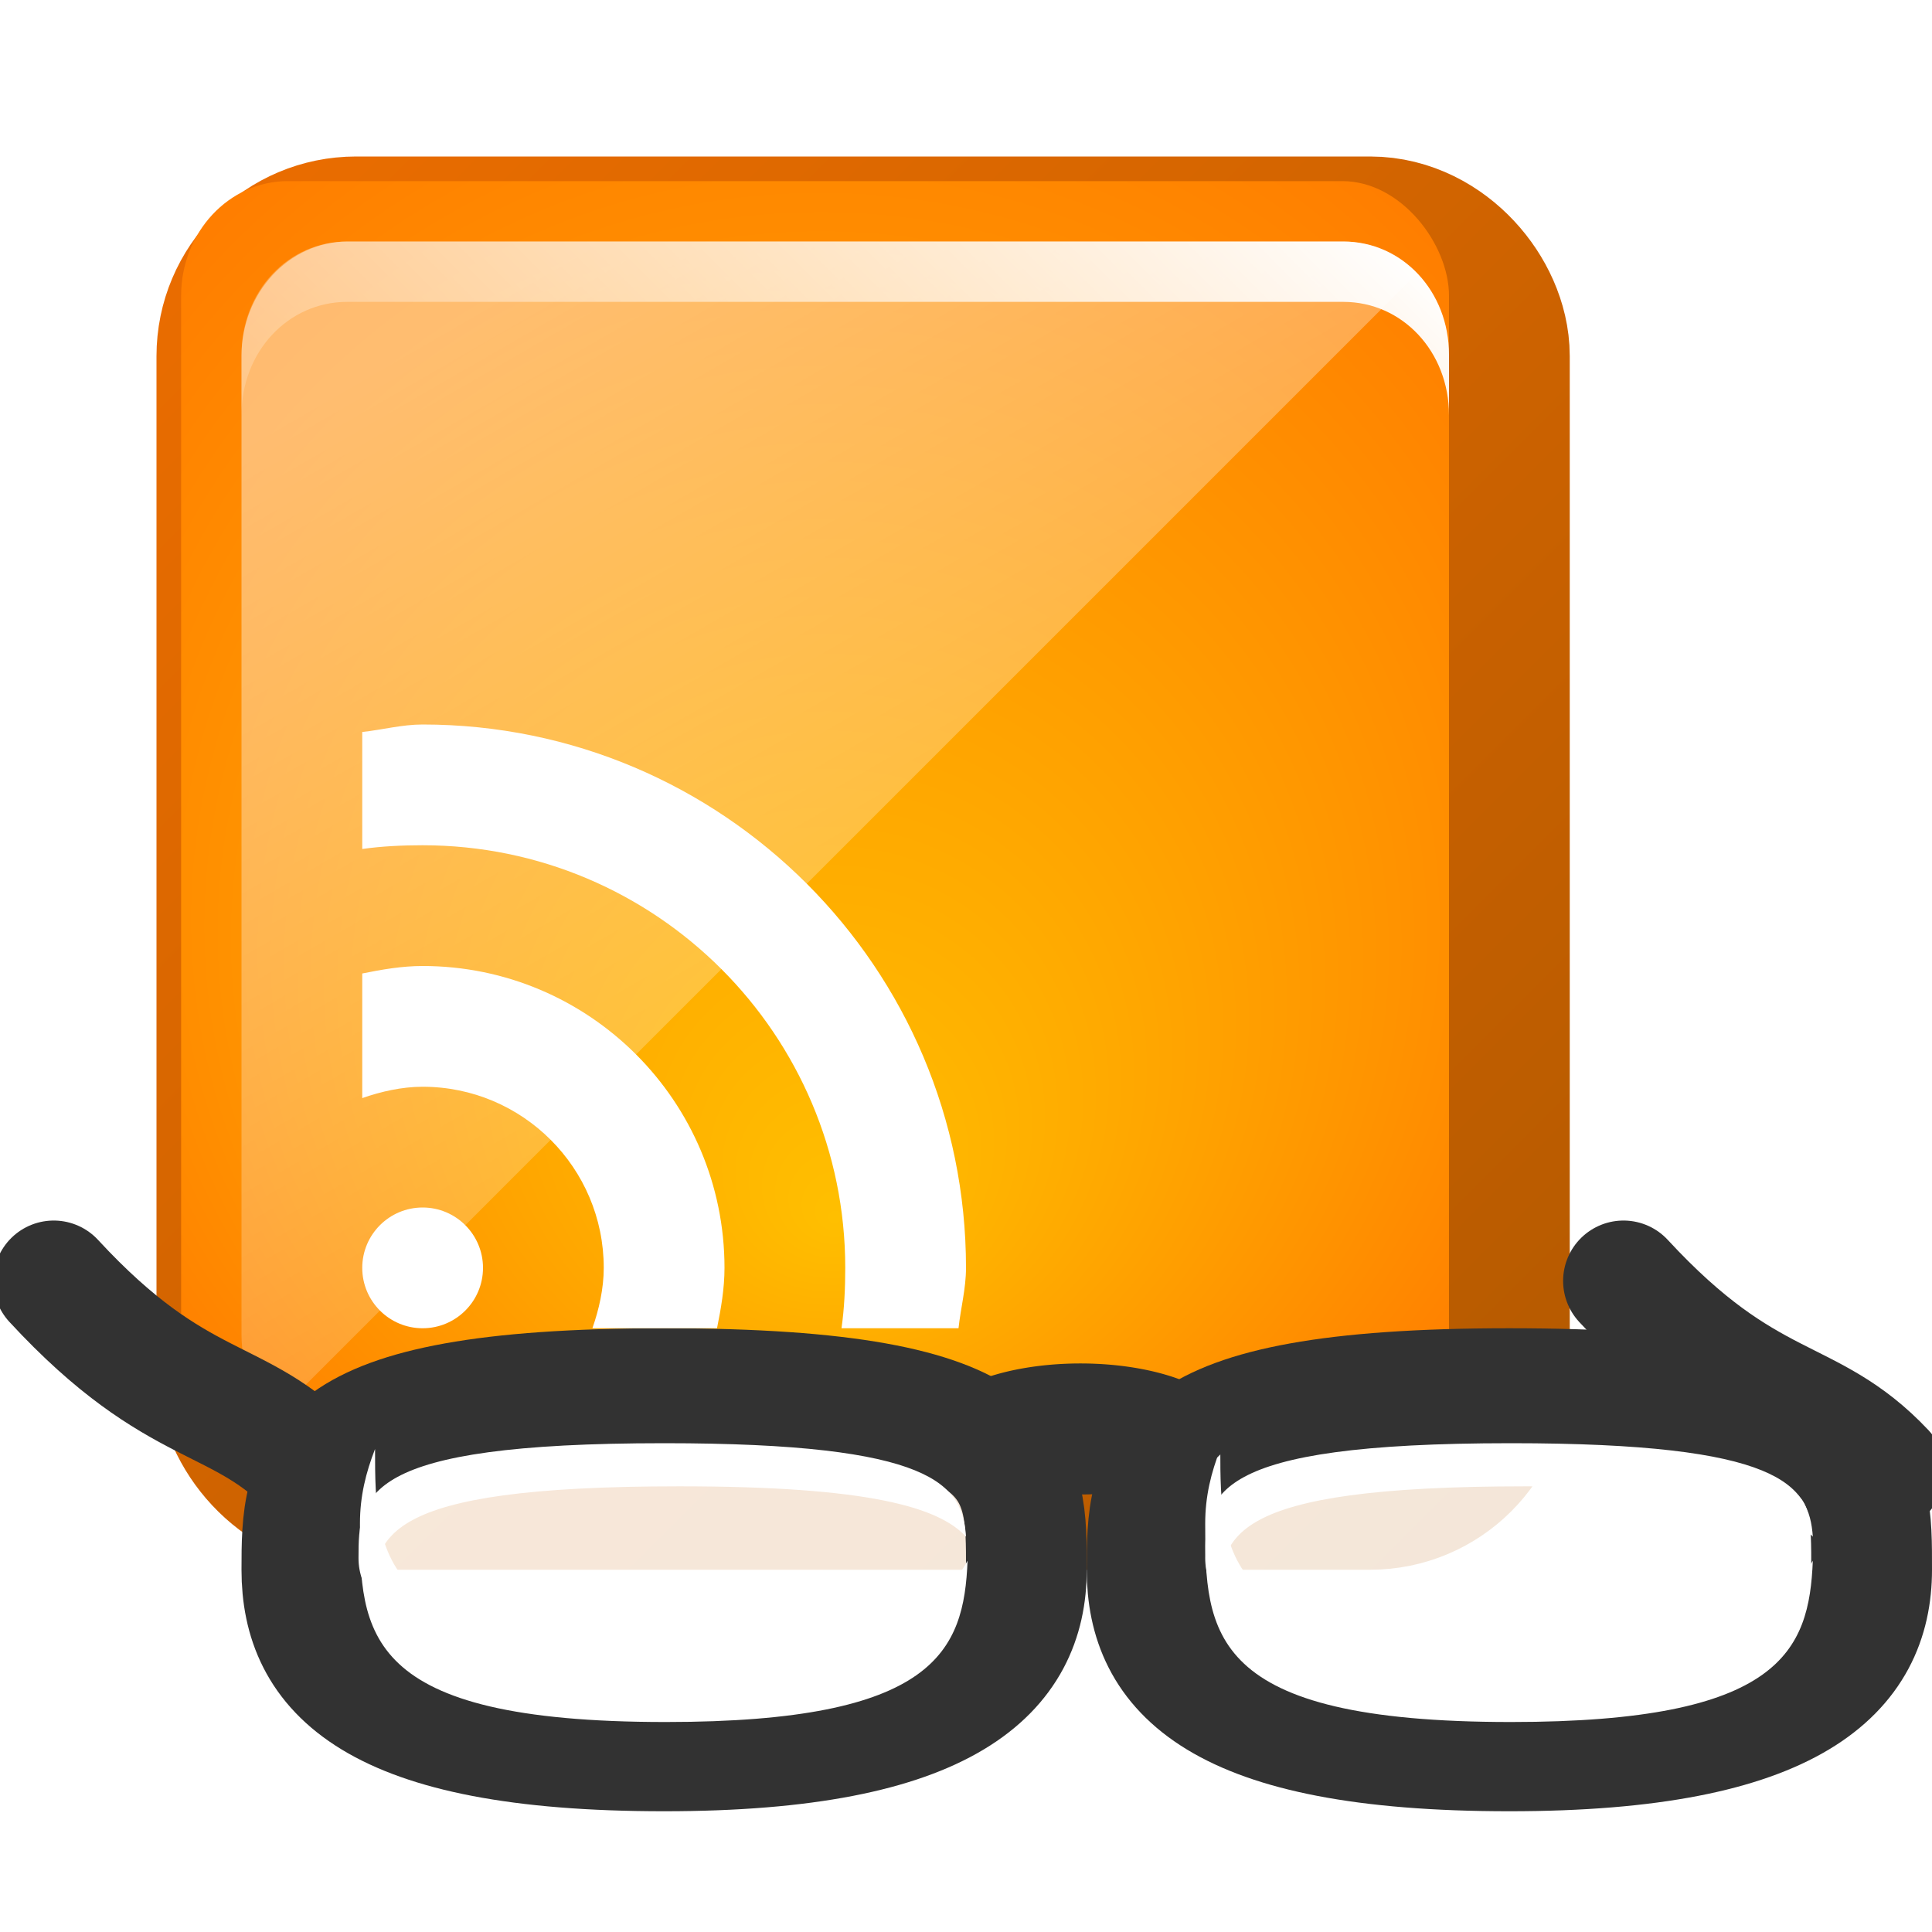 <?xml version="1.0" encoding="UTF-8" standalone="no"?>
<!-- Created with Inkscape (http://www.inkscape.org/) -->
<svg
   xmlns:ns="http://creativecommons.org/ns#"
   xmlns:dc="http://purl.org/dc/elements/1.1/"
   xmlns:cc="http://web.resource.org/cc/"
   xmlns:rdf="http://www.w3.org/1999/02/22-rdf-syntax-ns#"
   xmlns:svg="http://www.w3.org/2000/svg"
   xmlns="http://www.w3.org/2000/svg"
   xmlns:xlink="http://www.w3.org/1999/xlink"
   xmlns:sodipodi="http://sodipodi.sourceforge.net/DTD/sodipodi-0.dtd"
   xmlns:inkscape="http://www.inkscape.org/namespaces/inkscape"
   id="svg2"
   sodipodi:version="0.32"
   inkscape:version="0.45.1"
   width="16"
   height="16"
   sodipodi:docname="akregator.svgz"
   inkscape:output_extension="org.inkscape.output.svgz.inkscape"
   version="1.0"
   inkscape:export-filename="akregator.png"
   inkscape:export-xdpi="90"
   inkscape:export-ydpi="90"
   sodipodi:docbase="/home/david/oxygen/trunk/scalable/apps/small/16x16">
  <defs
     id="defs5">
    <linearGradient
       inkscape:collect="always"
       id="linearGradient3693">
      <stop
         style="stop-color:#000000;stop-opacity:1;"
         offset="0"
         id="stop3695" />
      <stop
         style="stop-color:#000000;stop-opacity:0;"
         offset="1"
         id="stop3697" />
    </linearGradient>
    <linearGradient
       inkscape:collect="always"
       id="linearGradient3681">
      <stop
         style="stop-color:#ffffff;stop-opacity:1;"
         offset="0"
         id="stop3683" />
      <stop
         style="stop-color:#ffffff;stop-opacity:0;"
         offset="1"
         id="stop3685" />
    </linearGradient>
    <linearGradient
       inkscape:collect="always"
       id="linearGradient3386">
      <stop
         style="stop-color:#ffffff;stop-opacity:1;"
         offset="0"
         id="stop3388" />
      <stop
         style="stop-color:#ffffff;stop-opacity:0;"
         offset="1"
         id="stop3390" />
    </linearGradient>
    <linearGradient
       id="linearGradient3112">
      <stop
         style="stop-color:#000000;stop-opacity:0;"
         offset="0"
         id="stop3114" />
      <stop
         style="stop-color:#000000;stop-opacity:1;"
         offset="1"
         id="stop3116" />
    </linearGradient>
    <linearGradient
       id="linearGradient4325">
      <stop
         style="stop-color:#ffffff;stop-opacity:1;"
         offset="0"
         id="stop4327" />
      <stop
         id="stop4333"
         offset="0.5"
         style="stop-color:#ffffff;stop-opacity:0.716;" />
      <stop
         style="stop-color:#ffffff;stop-opacity:0;"
         offset="1"
         id="stop4329" />
    </linearGradient>
    <linearGradient
       inkscape:collect="always"
       id="linearGradient4311">
      <stop
         style="stop-color:#ffffff;stop-opacity:1;"
         offset="0"
         id="stop4313" />
      <stop
         style="stop-color:#ffffff;stop-opacity:0;"
         offset="1"
         id="stop4315" />
    </linearGradient>
    <linearGradient
       inkscape:collect="always"
       id="linearGradient4145">
      <stop
         style="stop-color:#ffffff;stop-opacity:1;"
         offset="0"
         id="stop4147" />
      <stop
         style="stop-color:#ffffff;stop-opacity:0;"
         offset="1"
         id="stop4149" />
    </linearGradient>
    <linearGradient
       inkscape:collect="always"
       id="linearGradient3964">
      <stop
         style="stop-color:#ffca03;stop-opacity:1;"
         offset="0"
         id="stop3966" />
      <stop
         style="stop-color:#ffca03;stop-opacity:0;"
         offset="1"
         id="stop3968" />
    </linearGradient>
    <linearGradient
       inkscape:collect="always"
       id="linearGradient3946">
      <stop
         style="stop-color:#ffffff;stop-opacity:1;"
         offset="0"
         id="stop3948" />
      <stop
         style="stop-color:#ffffff;stop-opacity:0;"
         offset="1"
         id="stop3950" />
    </linearGradient>
    <linearGradient
       inkscape:collect="always"
       id="linearGradient3936">
      <stop
         style="stop-color:#ffffff;stop-opacity:1;"
         offset="0"
         id="stop3938" />
      <stop
         style="stop-color:#ffffff;stop-opacity:0;"
         offset="1"
         id="stop3940" />
    </linearGradient>
    <linearGradient
       id="linearGradient3908">
      <stop
         style="stop-color:#b25900;stop-opacity:1;"
         offset="0"
         id="stop3910" />
      <stop
         style="stop-color:#ee6e00;stop-opacity:1;"
         offset="1"
         id="stop3912" />
    </linearGradient>
    <linearGradient
       inkscape:collect="always"
       id="linearGradient3592">
      <stop
         style="stop-color:#001b1e;stop-opacity:1;"
         offset="0"
         id="stop3594" />
      <stop
         style="stop-color:#001b1e;stop-opacity:0;"
         offset="1"
         id="stop3596" />
    </linearGradient>
    <linearGradient
       id="linearGradient3579">
      <stop
         style="stop-color:#001b1e;stop-opacity:1;"
         offset="0"
         id="stop3581" />
      <stop
         style="stop-color:#797979;stop-opacity:1;"
         offset="1"
         id="stop3583" />
    </linearGradient>
    <linearGradient
       id="linearGradient3563">
      <stop
         id="stop3565"
         offset="0"
         style="stop-color:#707070;stop-opacity:1;" />
      <stop
         id="stop3567"
         offset="1"
         style="stop-color:#cbbd8f;stop-opacity:1;" />
    </linearGradient>
    <linearGradient
       inkscape:collect="always"
       id="linearGradient3515">
      <stop
         style="stop-color:#000000;stop-opacity:1;"
         offset="0"
         id="stop3517" />
      <stop
         style="stop-color:#000000;stop-opacity:0;"
         offset="1"
         id="stop3519" />
    </linearGradient>
    <linearGradient
       inkscape:collect="always"
       id="linearGradient3469">
      <stop
         style="stop-color:#000000;stop-opacity:1;"
         offset="0"
         id="stop3471" />
      <stop
         style="stop-color:#000000;stop-opacity:0;"
         offset="1"
         id="stop3473" />
    </linearGradient>
    <linearGradient
       inkscape:collect="always"
       id="linearGradient3461">
      <stop
         style="stop-color:#000000;stop-opacity:1;"
         offset="0"
         id="stop3463" />
      <stop
         style="stop-color:#000000;stop-opacity:0;"
         offset="1"
         id="stop3465" />
    </linearGradient>
    <linearGradient
       inkscape:collect="always"
       id="linearGradient3379">
      <stop
         style="stop-color:#ffffff;stop-opacity:1;"
         offset="0"
         id="stop3381" />
      <stop
         style="stop-color:#ffffff;stop-opacity:0;"
         offset="1"
         id="stop3383" />
    </linearGradient>
    <linearGradient
       inkscape:collect="always"
       id="linearGradient3294">
      <stop
         style="stop-color:#ffffff;stop-opacity:1;"
         offset="0"
         id="stop3296" />
      <stop
         style="stop-color:#ffffff;stop-opacity:0;"
         offset="1"
         id="stop3298" />
    </linearGradient>
    <linearGradient
       id="linearGradient3269">
      <stop
         style="stop-color:#979797;stop-opacity:0.175;"
         offset="0"
         id="stop3271" />
      <stop
         style="stop-color:#979797;stop-opacity:0;"
         offset="1"
         id="stop3273" />
    </linearGradient>
    <linearGradient
       id="linearGradient2969">
      <stop
         style="stop-color:#ffe89d;stop-opacity:1;"
         offset="0"
         id="stop2971" />
      <stop
         style="stop-color:#ffffff;stop-opacity:0;"
         offset="1"
         id="stop2973" />
    </linearGradient>
    <linearGradient
       id="linearGradient2897">
      <stop
         id="stop2899"
         offset="0"
         style="stop-color:#fbfbfb;stop-opacity:1;" />
      <stop
         id="stop2901"
         offset="1"
         style="stop-color:#454545;stop-opacity:0;" />
    </linearGradient>
    <linearGradient
       id="linearGradient2879">
      <stop
         style="stop-color:#141414;stop-opacity:1;"
         offset="0"
         id="stop2881" />
      <stop
         style="stop-color:#404040;stop-opacity:1;"
         offset="1"
         id="stop2883" />
    </linearGradient>
    <linearGradient
       inkscape:collect="always"
       xlink:href="#linearGradient2879"
       id="linearGradient2885"
       x1="1270.51"
       y1="650.241"
       x2="1267.274"
       y2="562.145"
       gradientUnits="userSpaceOnUse"
       gradientTransform="matrix(0.388,0,0,0.388,-616.194,-151.978)" />
    <radialGradient
       inkscape:collect="always"
       xlink:href="#linearGradient2897"
       id="radialGradient2895"
       cx="1120.12"
       cy="611.656"
       fx="1120.12"
       fy="611.656"
       r="2.959"
       gradientTransform="matrix(0.766,-0.643,1,1.19,-1196.38,604.52)"
       gradientUnits="userSpaceOnUse" />
    <filter
       inkscape:collect="always"
       id="filter2963"
       x="-0.16"
       width="1.32"
       y="-0.163"
       height="1.326">
      <feGaussianBlur
         inkscape:collect="always"
         stdDeviation="0.395"
         id="feGaussianBlur2965" />
    </filter>
    <radialGradient
       inkscape:collect="always"
       xlink:href="#linearGradient2969"
       id="radialGradient2975"
       cx="1156.503"
       cy="607.195"
       fx="1144.037"
       fy="615.46"
       r="36.874"
       gradientTransform="matrix(1.201,-0.143,1.7022376e-2,0.142,-1090.267,686.634)"
       gradientUnits="userSpaceOnUse" />
    <filter
       inkscape:collect="always"
       id="filter3069">
      <feGaussianBlur
         inkscape:collect="always"
         stdDeviation="0.383"
         id="feGaussianBlur3071" />
    </filter>
    <radialGradient
       inkscape:collect="always"
       xlink:href="#linearGradient2969"
       id="radialGradient3081"
       cx="1268.553"
       cy="606.563"
       fx="1268.553"
       fy="606.563"
       r="11.555"
       gradientTransform="matrix(1.661,-0.314,5.1121759e-2,0.27,-1717.239,838.808)"
       gradientUnits="userSpaceOnUse" />
    <filter
       inkscape:collect="always"
       id="filter3167">
      <feGaussianBlur
         inkscape:collect="always"
         stdDeviation="0.197"
         id="feGaussianBlur3169" />
    </filter>
    <radialGradient
       inkscape:collect="always"
       xlink:href="#linearGradient2969"
       id="radialGradient3179"
       cx="1313.638"
       cy="583.631"
       fx="1313.638"
       fy="583.631"
       r="22.702"
       gradientTransform="matrix(1.475,-0.395,8.9087715e-2,0.332,-1523.565,910.529)"
       gradientUnits="userSpaceOnUse" />
    <filter
       inkscape:collect="always"
       id="filter3249">
      <feGaussianBlur
         inkscape:collect="always"
         stdDeviation="0.222"
         id="feGaussianBlur3251" />
    </filter>
    <radialGradient
       inkscape:collect="always"
       xlink:href="#linearGradient3269"
       id="radialGradient3275"
       cx="1184.543"
       cy="651.279"
       fx="1168.841"
       fy="663.207"
       r="56.157"
       gradientTransform="matrix(0.513,-0.125,7.4300878e-2,0.306,-812.67,45.441)"
       gradientUnits="userSpaceOnUse" />
    <radialGradient
       inkscape:collect="always"
       xlink:href="#linearGradient3294"
       id="radialGradient3300"
       cx="1310.641"
       cy="610.337"
       fx="1310.641"
       fy="610.337"
       r="51.328"
       gradientTransform="matrix(0.388,0,0,0.241,-611.136,-62.192)"
       gradientUnits="userSpaceOnUse" />
    <filter
       inkscape:collect="always"
       id="filter3358">
      <feGaussianBlur
         inkscape:collect="always"
         stdDeviation="0.608"
         id="feGaussianBlur3360" />
    </filter>
    <clipPath
       clipPathUnits="userSpaceOnUse"
       id="clipPath3364">
      <path
         id="path3366"
         d="M 1401.225,578.469 C 1398.34,578.469 1395.486,578.538 1392.662,578.656 C 1392.835,579.623 1392.749,581.009 1392.318,583 C 1390.642,590.74 1389.727,598.311 1385.412,606.375 C 1382.619,611.595 1378.153,618.047 1372.225,622.875 C 1361.468,631.636 1347.659,635.118 1333.881,636.938 C 1326.471,637.916 1319.291,636.518 1314.381,632.156 C 1307.982,626.473 1306.517,616.812 1308.693,608.781 C 1308.789,608.43 1308.919,608.113 1309.037,607.781 C 1306.365,610.624 1304.16,613.587 1302.568,616.688 C 1303.003,621.587 1303.762,626.021 1305.693,630.062 C 1307.025,632.848 1310.539,637.151 1313.1,638.469 C 1316.051,639.988 1317.548,639.567 1322.943,640.844 C 1340.283,644.945 1359.819,639.366 1373.881,629.594 C 1378.701,626.244 1382.085,622.005 1385.6,618.031 C 1392.155,610.619 1394.975,596.431 1398.35,586.094 C 1399.22,583.428 1398.723,583.606 1403.443,579.844 C 1403.696,579.643 1404.412,579.14 1405.225,578.531 C 1403.891,578.505 1402.571,578.469 1401.225,578.469 z "
         style="fill:url(#radialGradient3368);fill-opacity:1;fill-rule:evenodd;stroke:#000000;stroke-width:0.4;stroke-linecap:butt;stroke-linejoin:miter;stroke-miterlimit:4;stroke-dasharray:none;stroke-opacity:1;filter:url(#filter3358)" />
    </clipPath>
    <radialGradient
       inkscape:collect="always"
       xlink:href="#linearGradient3294"
       id="radialGradient3368"
       gradientUnits="userSpaceOnUse"
       gradientTransform="matrix(1,0,0,0.621,43.256,231.399)"
       cx="1310.641"
       cy="610.337"
       fx="1310.641"
       fy="610.337"
       r="51.328" />
    <filter
       inkscape:collect="always"
       id="filter3433">
      <feGaussianBlur
         inkscape:collect="always"
         stdDeviation="0.692"
         id="feGaussianBlur3435" />
    </filter>
    <clipPath
       clipPathUnits="userSpaceOnUse"
       id="clipPath3445">
      <path
         id="path3447"
         d="M 1073.856,602.188 C 1074.798,602.57 1075.59,603.046 1076.231,603.625 C 1079.019,606.143 1080.77,609.761 1079.606,614.219 C 1077.619,621.83 1073.599,628.84 1068.825,636.031 C 1065.002,641.79 1059.027,646.648 1051.45,650.031 C 1043.434,653.611 1034.504,656.568 1023.481,657.656 C 1012.471,658.743 1001.423,660.417 989.981,658.281 C 983.165,657.009 975.589,653.673 972.825,648.125 C 972.413,647.299 972.108,646.452 971.825,645.594 C 970.985,648.191 970.512,650.778 970.512,653.375 C 970.512,653.771 970.554,654.172 970.575,654.562 C 971.958,655.949 973.59,657.113 975.481,658.031 C 978.351,659.424 980.894,661.34 984.762,661.688 C 994.874,662.597 1005.802,664.432 1015.575,664.031 C 1031.512,663.377 1048.71,660.344 1062.512,652.844 C 1074.39,646.389 1078.896,631.282 1085.575,618.75 C 1086.98,616.114 1088.408,614.165 1093.606,612.188 C 1094.681,611.779 1095.785,611.423 1096.887,611.125 C 1091.084,606.861 1083.185,603.786 1073.856,602.188 z "
         style="opacity:1;fill:url(#radialGradient3449);fill-opacity:1;stroke:#000000;stroke-width:0.7;stroke-linecap:round;stroke-linejoin:round;stroke-miterlimit:4;stroke-dasharray:none;stroke-dashoffset:1.088;stroke-opacity:1;filter:url(#filter3433)"
         sodipodi:nodetypes="cssssssscscsssssscc" />
    </clipPath>
    <radialGradient
       inkscape:collect="always"
       xlink:href="#linearGradient3379"
       id="radialGradient3449"
       gradientUnits="userSpaceOnUse"
       gradientTransform="matrix(1,0,0,0.499,-153.363,317.314)"
       cx="1187.062"
       cy="632.763"
       fx="1187.062"
       fy="632.763"
       r="63.537" />
    <radialGradient
       inkscape:collect="always"
       xlink:href="#linearGradient3379"
       id="radialGradient3451"
       gradientUnits="userSpaceOnUse"
       gradientTransform="matrix(1,0,0,0.499,-153.363,317.314)"
       cx="1187.062"
       cy="639.31"
       fx="1187.062"
       fy="639.31"
       r="63.537" />
    <radialGradient
       inkscape:collect="always"
       xlink:href="#linearGradient3461"
       id="radialGradient3467"
       cx="1201.272"
       cy="653.339"
       fx="1201.272"
       fy="653.339"
       r="55.207"
       gradientTransform="matrix(0.388,0,0,0.209,-611.136,-38.916)"
       gradientUnits="userSpaceOnUse" />
    <radialGradient
       inkscape:collect="always"
       xlink:href="#linearGradient3469"
       id="radialGradient3475"
       cx="1071.083"
       cy="624.552"
       fx="1071.083"
       fy="624.552"
       r="42.841"
       gradientTransform="matrix(0.388,0,0,0.288,-509.612,-92.246)"
       gradientUnits="userSpaceOnUse" />
    <radialGradient
       inkscape:collect="always"
       xlink:href="#linearGradient3269"
       id="radialGradient3483"
       cx="1039.239"
       cy="629.071"
       fx="1028.074"
       fy="623.904"
       r="42.841"
       gradientTransform="matrix(0.464,-0.235,0.13,0.257,-670.391,171.851)"
       gradientUnits="userSpaceOnUse" />
    <radialGradient
       inkscape:collect="always"
       xlink:href="#linearGradient3515"
       id="radialGradient3521"
       cx="1176.321"
       cy="671.427"
       fx="1176.321"
       fy="671.427"
       r="21.776"
       gradientTransform="matrix(1.678,-0.343,3.4855908e-2,0.17,-1655.105,954.815)"
       gradientUnits="userSpaceOnUse" />
    <filter
       inkscape:collect="always"
       id="filter3539"
       x="-0.059"
       width="1.118"
       y="-0.339"
       height="1.677">
      <feGaussianBlur
         inkscape:collect="always"
         stdDeviation="1.069"
         id="feGaussianBlur3541" />
    </filter>
    <radialGradient
       inkscape:collect="always"
       xlink:href="#linearGradient3515"
       id="radialGradient3545"
       gradientUnits="userSpaceOnUse"
       gradientTransform="matrix(1.716,-0.58,0.154,0.455,-1642.67,1013.839)"
       cx="1176.321"
       cy="671.427"
       fx="1176.321"
       fy="671.427"
       r="21.776" />
    <filter
       inkscape:collect="always"
       id="filter3668"
       x="-0.104"
       width="1.209"
       y="-0.192"
       height="1.384">
      <feGaussianBlur
         inkscape:collect="always"
         stdDeviation="0.319"
         id="feGaussianBlur3670" />
    </filter>
    <linearGradient
       inkscape:collect="always"
       xlink:href="#linearGradient3563"
       id="linearGradient3680"
       gradientUnits="userSpaceOnUse"
       gradientTransform="translate(-157.456,-53.929)"
       x1="1012.202"
       y1="957.931"
       x2="997.752"
       y2="923.241" />
    <linearGradient
       inkscape:collect="always"
       xlink:href="#linearGradient3579"
       id="linearGradient3682"
       gradientUnits="userSpaceOnUse"
       gradientTransform="translate(-158.911,-53.458)"
       x1="949.436"
       y1="901.88"
       x2="957.237"
       y2="900.623" />
    <linearGradient
       inkscape:collect="always"
       xlink:href="#linearGradient2879"
       id="linearGradient3684"
       gradientUnits="userSpaceOnUse"
       gradientTransform="translate(-157.456,-53.929)"
       x1="991.064"
       y1="950.271"
       x2="960.873"
       y2="899.364" />
    <radialGradient
       inkscape:collect="always"
       xlink:href="#linearGradient3592"
       id="radialGradient3686"
       gradientUnits="userSpaceOnUse"
       gradientTransform="matrix(1,0,0,0.543,0,418.781)"
       cx="841.444"
       cy="916.085"
       fx="841.444"
       fy="916.085"
       r="3.666" />
    <linearGradient
       inkscape:collect="always"
       xlink:href="#linearGradient3563"
       id="linearGradient3700"
       gradientUnits="userSpaceOnUse"
       gradientTransform="translate(-157.456,-53.929)"
       x1="1012.202"
       y1="957.931"
       x2="997.752"
       y2="923.241" />
    <linearGradient
       inkscape:collect="always"
       xlink:href="#linearGradient3579"
       id="linearGradient3702"
       gradientUnits="userSpaceOnUse"
       gradientTransform="translate(-158.911,-53.458)"
       x1="949.436"
       y1="901.88"
       x2="957.237"
       y2="900.623" />
    <linearGradient
       inkscape:collect="always"
       xlink:href="#linearGradient2879"
       id="linearGradient3704"
       gradientUnits="userSpaceOnUse"
       gradientTransform="translate(-157.456,-53.929)"
       x1="991.064"
       y1="950.271"
       x2="960.873"
       y2="899.364" />
    <radialGradient
       inkscape:collect="always"
       xlink:href="#linearGradient3592"
       id="radialGradient3706"
       gradientUnits="userSpaceOnUse"
       gradientTransform="matrix(1,0,0,0.543,0,418.781)"
       cx="841.444"
       cy="916.085"
       fx="841.444"
       fy="916.085"
       r="3.666" />
    <radialGradient
       inkscape:collect="always"
       xlink:href="#linearGradient2897"
       id="radialGradient3708"
       gradientUnits="userSpaceOnUse"
       gradientTransform="matrix(0.766,-0.643,1,1.19,-940.401,565.412)"
       cx="1120.12"
       cy="611.656"
       fx="1120.12"
       fy="611.656"
       r="2.959" />
    <linearGradient
       inkscape:collect="always"
       id="linearGradient6666">
      <stop
         style="stop-color:#ffbf00;stop-opacity:1"
         offset="0"
         id="stop6668" />
      <stop
         style="stop-color:#ff7e00;stop-opacity:1"
         offset="1"
         id="stop6670" />
    </linearGradient>
    <filter
       inkscape:collect="always"
       id="filter4012"
       x="-0.076"
       width="1.151"
       y="-0.15"
       height="1.299">
      <feGaussianBlur
         inkscape:collect="always"
         stdDeviation="0.594"
         id="feGaussianBlur4014" />
    </filter>
    <filter
       inkscape:collect="always"
       id="filter4054"
       x="-0.027"
       width="1.053"
       y="-0.248"
       height="1.497">
      <feGaussianBlur
         inkscape:collect="always"
         stdDeviation="0.879"
         id="feGaussianBlur4056" />
    </filter>
    <filter
       inkscape:collect="always"
       id="filter4068">
      <feGaussianBlur
         inkscape:collect="always"
         stdDeviation="0.242"
         id="feGaussianBlur4070" />
    </filter>
    <filter
       inkscape:collect="always"
       id="filter4082"
       x="-0.056"
       width="1.112"
       y="-0.484"
       height="1.967">
      <feGaussianBlur
         inkscape:collect="always"
         stdDeviation="1.904"
         id="feGaussianBlur4084" />
    </filter>
    <radialGradient
       inkscape:collect="always"
       xlink:href="#linearGradient3964"
       id="radialGradient4107"
       gradientUnits="userSpaceOnUse"
       gradientTransform="matrix(1.347,-0.355,0.136,0.517,-86.02,58.955)"
       cx="222.953"
       cy="16.636"
       fx="222.953"
       fy="16.636"
       r="8.27" />
    <clipPath
       clipPathUnits="userSpaceOnUse"
       id="clipPath4241">
      <path
         style="fill:url(#radialGradient4245);fill-opacity:1;fill-rule:evenodd;stroke:url(#radialGradient4247);stroke-width:0.297;stroke-linecap:butt;stroke-linejoin:miter;stroke-miterlimit:4;stroke-dasharray:none;stroke-opacity:1"
         d="M 236.145,53.962 C 235.434,57.245 235.052,60.455 233.222,63.875 C 232.037,66.089 230.144,68.817 227.63,70.865 C 223.068,74.58 217.207,76.066 211.363,76.838 C 208.22,77.253 205.185,76.654 203.102,74.804 C 200.388,72.394 199.764,68.298 200.688,64.892 C 201.654,61.327 205.47,59.399 209.202,57.521 C 216.96,53.617 225.118,51.95 233.349,50.404 C 235.327,50.032 236.879,50.573 236.145,53.962 z "
         id="path4243"
         sodipodi:nodetypes="cssssssss" />
    </clipPath>
    <radialGradient
       inkscape:collect="always"
       xlink:href="#linearGradient3269"
       id="radialGradient4245"
       gradientUnits="userSpaceOnUse"
       gradientTransform="matrix(0.507,-0.257,0.142,0.281,-401.749,160.073)"
       cx="1039.239"
       cy="629.071"
       fx="1028.074"
       fy="623.904"
       r="42.841" />
    <radialGradient
       inkscape:collect="always"
       xlink:href="#linearGradient3469"
       id="radialGradient4247"
       gradientUnits="userSpaceOnUse"
       gradientTransform="matrix(0.424,0,0,0.315,-226.008,-128.601)"
       cx="1071.083"
       cy="624.552"
       fx="1071.083"
       fy="624.552"
       r="42.841" />
    <linearGradient
       inkscape:collect="always"
       xlink:href="#linearGradient3908"
       id="linearGradient4249"
       gradientUnits="userSpaceOnUse"
       gradientTransform="matrix(-0.995,-9.8279458e-2,0,1,-4.613,-31.135)"
       x1="-249.206"
       y1="71.508"
       x2="-192.934"
       y2="-26.961" />
    <radialGradient
       inkscape:collect="always"
       xlink:href="#linearGradient3964"
       id="radialGradient4251"
       gradientUnits="userSpaceOnUse"
       gradientTransform="matrix(1.347,-0.355,0.136,0.517,-86.02,58.955)"
       cx="222.953"
       cy="16.636"
       fx="222.953"
       fy="16.636"
       r="8.27" />
    <radialGradient
       inkscape:collect="always"
       xlink:href="#linearGradient6666"
       id="radialGradient4253"
       gradientUnits="userSpaceOnUse"
       gradientTransform="matrix(1.106,0,0,1.189,-227.326,-87.632)"
       spreadMethod="pad"
       cx="42.7"
       cy="103.58"
       fx="42.7"
       fy="103.58"
       r="42.559" />
    <linearGradient
       inkscape:collect="always"
       xlink:href="#linearGradient3936"
       id="linearGradient4255"
       gradientUnits="userSpaceOnUse"
       gradientTransform="matrix(1.011,0,0,1.011,-103.823,-31.801)"
       x1="223.992"
       y1="-16"
       x2="316.531"
       y2="52.312" />
    <linearGradient
       inkscape:collect="always"
       xlink:href="#linearGradient3946"
       id="linearGradient4257"
       gradientUnits="userSpaceOnUse"
       gradientTransform="translate(-4.613,-31.135)"
       x1="96.448"
       y1="-5.3"
       x2="222.027"
       y2="12.231" />
    <linearGradient
       inkscape:collect="always"
       xlink:href="#linearGradient4145"
       id="linearGradient4259"
       gradientUnits="userSpaceOnUse"
       x1="-220.918"
       y1="-40.745"
       x2="-199.076"
       y2="-1.992" />
    <clipPath
       clipPathUnits="userSpaceOnUse"
       id="clipPath4289">
      <path
         style="fill:url(#radialGradient4293);fill-opacity:1;fill-rule:evenodd;stroke:url(#radialGradient4295);stroke-width:0.317;stroke-linecap:butt;stroke-linejoin:miter;stroke-miterlimit:4;stroke-dasharray:none;stroke-opacity:1"
         d="M 156.606,62.898 C 166.968,60.046 177.857,57.986 192.58,58.389 C 195.319,58.464 197.358,58.763 198.431,59.732 C 199.694,60.872 200.493,62.511 199.966,64.529 C 199.066,67.975 197.235,71.154 195.074,74.41 C 193.343,77.017 190.638,79.209 187.208,80.741 C 183.578,82.362 179.535,83.702 174.545,84.194 C 169.56,84.686 164.568,85.449 159.388,84.482 C 156.302,83.906 152.869,82.389 151.618,79.878 C 150.598,77.832 150.533,75.533 150.467,73.354 C 150.413,71.607 150.598,70.087 151.426,67.599 C 152.379,64.734 154.363,63.515 156.606,62.898 z "
         id="path4291"
         sodipodi:nodetypes="csssssssssss" />
    </clipPath>
    <radialGradient
       inkscape:collect="always"
       xlink:href="#linearGradient3269"
       id="radialGradient4293"
       gradientUnits="userSpaceOnUse"
       gradientTransform="matrix(0.599,-0.146,8.6696977e-2,0.357,-594.63,16.062)"
       cx="1184.543"
       cy="651.279"
       fx="1168.841"
       fy="663.207"
       r="56.157" />
    <radialGradient
       inkscape:collect="always"
       xlink:href="#linearGradient3461"
       id="radialGradient4295"
       gradientUnits="userSpaceOnUse"
       gradientTransform="matrix(0.453,0,0,0.244,-359.474,-82.369)"
       cx="1201.272"
       cy="653.339"
       fx="1201.272"
       fy="653.339"
       r="55.207" />
    <linearGradient
       inkscape:collect="always"
       xlink:href="#linearGradient3908"
       id="linearGradient4297"
       gradientUnits="userSpaceOnUse"
       gradientTransform="matrix(-0.995,-9.8279458e-2,0,1,-4.613,-31.135)"
       x1="-249.206"
       y1="71.508"
       x2="-192.934"
       y2="-26.961" />
    <radialGradient
       inkscape:collect="always"
       xlink:href="#linearGradient3964"
       id="radialGradient4299"
       gradientUnits="userSpaceOnUse"
       gradientTransform="matrix(1.347,-0.355,0.136,0.517,-86.02,58.955)"
       cx="222.953"
       cy="16.636"
       fx="222.953"
       fy="16.636"
       r="8.27" />
    <radialGradient
       inkscape:collect="always"
       xlink:href="#linearGradient6666"
       id="radialGradient4301"
       gradientUnits="userSpaceOnUse"
       gradientTransform="matrix(1.106,0,0,1.189,-227.326,-87.632)"
       spreadMethod="pad"
       cx="42.7"
       cy="103.58"
       fx="42.7"
       fy="103.58"
       r="42.559" />
    <linearGradient
       inkscape:collect="always"
       xlink:href="#linearGradient3936"
       id="linearGradient4303"
       gradientUnits="userSpaceOnUse"
       gradientTransform="matrix(1.011,0,0,1.011,-103.823,-31.801)"
       x1="223.992"
       y1="-16"
       x2="316.531"
       y2="52.312" />
    <linearGradient
       inkscape:collect="always"
       xlink:href="#linearGradient3946"
       id="linearGradient4305"
       gradientUnits="userSpaceOnUse"
       gradientTransform="translate(-4.613,-31.135)"
       x1="96.448"
       y1="-5.3"
       x2="222.027"
       y2="12.231" />
    <linearGradient
       inkscape:collect="always"
       xlink:href="#linearGradient4145"
       id="linearGradient4307"
       gradientUnits="userSpaceOnUse"
       x1="-220.918"
       y1="-40.745"
       x2="-199.076"
       y2="-1.992" />
    <linearGradient
       inkscape:collect="always"
       xlink:href="#linearGradient4311"
       id="linearGradient4317"
       x1="22.486"
       y1="93.375"
       x2="86.198"
       y2="114.708"
       gradientUnits="userSpaceOnUse"
       gradientTransform="translate(-208.144,-19.027)" />
    <linearGradient
       inkscape:collect="always"
       xlink:href="#linearGradient4311"
       id="linearGradient4321"
       gradientUnits="userSpaceOnUse"
       x1="-0.752"
       y1="89.298"
       x2="86.198"
       y2="114.708"
       gradientTransform="translate(-153.512,-25.143)" />
    <radialGradient
       inkscape:collect="always"
       xlink:href="#linearGradient4325"
       id="radialGradient4331"
       cx="101.263"
       cy="20.265"
       fx="101.263"
       fy="20.265"
       r="2.089"
       gradientTransform="matrix(1,0,0,2,0,-20.265)"
       gradientUnits="userSpaceOnUse" />
    <filter
       inkscape:collect="always"
       id="filter4339">
      <feGaussianBlur
         inkscape:collect="always"
         stdDeviation="0.216"
         id="feGaussianBlur4341" />
    </filter>
    <filter
       inkscape:collect="always"
       id="filter4353"
       x="-0.092"
       width="1.184"
       y="-0.148"
       height="1.297">
      <feGaussianBlur
         inkscape:collect="always"
         stdDeviation="1.311"
         id="feGaussianBlur4355" />
    </filter>
    <filter
       inkscape:collect="always"
       id="filter3108"
       x="-0.035"
       width="1.069"
       y="-0.157"
       height="1.314">
      <feGaussianBlur
         inkscape:collect="always"
         stdDeviation="1.111"
         id="feGaussianBlur3110" />
    </filter>
    <radialGradient
       inkscape:collect="always"
       xlink:href="#linearGradient3112"
       id="radialGradient3118"
       cx="84"
       cy="134.118"
       fx="84"
       fy="134.118"
       r="38.5"
       gradientTransform="matrix(0.416,-0.104,5.3546785e-2,0.214,-166.235,80.974)"
       gradientUnits="userSpaceOnUse" />
    <linearGradient
       inkscape:collect="always"
       xlink:href="#linearGradient4145"
       id="linearGradient2375"
       gradientUnits="userSpaceOnUse"
       x1="-220.918"
       y1="-40.745"
       x2="-199.076"
       y2="-1.992"
       gradientTransform="matrix(1.085,0,0,1.085,331.597,-55.645)" />
    <linearGradient
       inkscape:collect="always"
       xlink:href="#linearGradient3946"
       id="linearGradient2380"
       gradientUnits="userSpaceOnUse"
       gradientTransform="matrix(1.085,0,0,1.085,-334.994,-122.001)"
       x1="96.448"
       y1="-5.3"
       x2="222.027"
       y2="12.231" />
    <linearGradient
       inkscape:collect="always"
       xlink:href="#linearGradient3936"
       id="linearGradient2383"
       gradientUnits="userSpaceOnUse"
       gradientTransform="matrix(1.096,0,0,1.096,-442.592,-122.724)"
       x1="223.992"
       y1="-16"
       x2="316.531"
       y2="52.312" />
    <radialGradient
       inkscape:collect="always"
       xlink:href="#linearGradient6666"
       id="radialGradient2387"
       gradientUnits="userSpaceOnUse"
       gradientTransform="matrix(1.199,0,0,1.29,85.052,-150.685)"
       spreadMethod="pad"
       cx="42.7"
       cy="103.58"
       fx="42.7"
       fy="103.58"
       r="42.559" />
    <linearGradient
       inkscape:collect="always"
       xlink:href="#linearGradient3908"
       id="linearGradient2391"
       gradientUnits="userSpaceOnUse"
       gradientTransform="matrix(-1.079,-0.107,0,1.085,-334.994,-122.001)"
       x1="-249.206"
       y1="71.508"
       x2="-192.934"
       y2="-26.961" />
    <radialGradient
       inkscape:collect="always"
       xlink:href="#linearGradient6666"
       id="radialGradient3367"
       cx="64"
       cy="64"
       fx="64.558"
       fy="76.83"
       r="26.921"
       gradientUnits="userSpaceOnUse"
       gradientTransform="matrix(0.26,0,0,0.26,-9.871,-9.871)" />
    <linearGradient
       inkscape:collect="always"
       xlink:href="#linearGradient3908"
       id="linearGradient3377"
       x1="112.954"
       y1="104.793"
       x2="12.684"
       y2="4.524"
       gradientUnits="userSpaceOnUse"
       gradientTransform="matrix(0.121,0,0,0.121,-0.615,0.355)" />
    <linearGradient
       inkscape:collect="always"
       xlink:href="#linearGradient3386"
       id="linearGradient3392"
       x1="34.895"
       y1="22.871"
       x2="85.802"
       y2="111.044"
       gradientUnits="userSpaceOnUse"
       gradientTransform="matrix(0.125,0,0,0.125,-1,-1.6e-6)" />
    <linearGradient
       y2="686.229"
       x2="-1234.005"
       y1="-260.642"
       x1="-2180.877"
       gradientTransform="matrix(1.083,0,0,1.296,149.47,-161.142)"
       gradientUnits="userSpaceOnUse"
       id="linearGradient2873"
       xlink:href="#linearGradient4162"
       inkscape:collect="always" />
    <linearGradient
       y2="686.229"
       x2="-1234.005"
       y1="-240.012"
       x1="-2160.246"
       gradientUnits="userSpaceOnUse"
       id="linearGradient2871"
       xlink:href="#linearGradient4534"
       inkscape:collect="always" />
    <linearGradient
       y2="686.229"
       x2="-1234.005"
       y1="-260.642"
       x1="-2180.877"
       gradientUnits="userSpaceOnUse"
       id="linearGradient2868"
       xlink:href="#linearGradient4534"
       inkscape:collect="always" />
    <linearGradient
       y2="587.345"
       x2="-3887.877"
       y1="746.123"
       x1="-3887.877"
       gradientTransform="matrix(1,0,0,0.725,2807.023,194.649)"
       gradientUnits="userSpaceOnUse"
       id="linearGradient2866"
       xlink:href="#linearGradient4162"
       inkscape:collect="always" />
    <linearGradient
       y2="63.464"
       x2="-3887.877"
       y1="877.094"
       x1="-3887.877"
       gradientTransform="matrix(1,0,0,0.725,2807.023,194.649)"
       gradientUnits="userSpaceOnUse"
       id="linearGradient2864"
       xlink:href="#linearGradient4162"
       inkscape:collect="always" />
    <radialGradient
       r="123.636"
       fy="217.837"
       fx="-1093.583"
       cy="217.837"
       cx="-1093.583"
       gradientTransform="matrix(0.775,0.447,-0.466,0.807,-144.928,587.204)"
       gradientUnits="userSpaceOnUse"
       id="radialGradient2862"
       xlink:href="#linearGradient2870"
       inkscape:collect="always" />
    <radialGradient
       r="127.738"
       fy="276.497"
       fx="-1092.879"
       cy="276.497"
       cx="-1092.879"
       gradientTransform="matrix(1,3.781366e-7,-3.2292777e-7,0.854,8.9288564e-5,37.37)"
       gradientUnits="userSpaceOnUse"
       id="radialGradient2860"
       xlink:href="#linearGradient3137"
       inkscape:collect="always" />
    <linearGradient
       y2="723.97"
       x2="-2309.317"
       y1="122.621"
       x1="-2325.361"
       gradientUnits="userSpaceOnUse"
       id="linearGradient2858"
       xlink:href="#linearGradient3794"
       inkscape:collect="always" />
    <linearGradient
       y2="344.258"
       x2="-2305.07"
       y1="275.525"
       x1="-2282.262"
       gradientUnits="userSpaceOnUse"
       id="linearGradient2856"
       xlink:href="#linearGradient3794"
       inkscape:collect="always" />
    <radialGradient
       r="43.099"
       fy="316.3"
       fx="-1915.292"
       cy="316.3"
       cx="-1915.292"
       gradientTransform="matrix(-1,2.6562553e-7,2.2224032e-6,8.367,-2188.841,-2330.077)"
       gradientUnits="userSpaceOnUse"
       id="radialGradient2854"
       xlink:href="#linearGradient2886"
       inkscape:collect="always" />
    <linearGradient
       y2="-39.337"
       x2="-2266.768"
       y1="568.777"
       x1="-2266.768"
       gradientUnits="userSpaceOnUse"
       id="linearGradient2852"
       xlink:href="#linearGradient2948"
       inkscape:collect="always" />
    <linearGradient
       y2="-39.337"
       x2="-2266.768"
       y1="568.777"
       x1="-2266.768"
       gradientUnits="userSpaceOnUse"
       id="linearGradient2850"
       xlink:href="#linearGradient2948"
       inkscape:collect="always" />
    <linearGradient
       y2="428.471"
       x2="-2255.896"
       y1="169.812"
       x1="-2255.896"
       gradientUnits="userSpaceOnUse"
       id="linearGradient2848"
       xlink:href="#linearGradient2948"
       inkscape:collect="always" />
    <linearGradient
       y2="323.114"
       x2="-2255.896"
       y1="169.812"
       x1="-2255.896"
       gradientUnits="userSpaceOnUse"
       id="linearGradient2846"
       xlink:href="#linearGradient2948"
       inkscape:collect="always" />
    <radialGradient
       r="341.557"
       fy="98.047"
       fx="-1629.002"
       cy="98.047"
       cx="-1629.002"
       spreadMethod="reflect"
       gradientTransform="matrix(-1,0,0,0.586,-2188.841,152.491)"
       gradientUnits="userSpaceOnUse"
       id="radialGradient2844"
       xlink:href="#linearGradient2886"
       inkscape:collect="always" />
    <linearGradient
       y2="350.787"
       x2="-1876.773"
       y1="331.266"
       x1="-1893.794"
       gradientUnits="userSpaceOnUse"
       id="linearGradient2842"
       xlink:href="#linearGradient3137"
       inkscape:collect="always" />
    <radialGradient
       r="143.212"
       fy="331.947"
       fx="-1732.909"
       cy="331.947"
       cx="-1732.909"
       gradientTransform="matrix(1,5.4112362e-7,-2.012705e-7,0.372,6.6810889e-5,208.481)"
       gradientUnits="userSpaceOnUse"
       id="radialGradient2840"
       xlink:href="#linearGradient2886"
       inkscape:collect="always" />
    <linearGradient
       y2="723.97"
       x2="-2309.317"
       y1="122.621"
       x1="-2325.361"
       gradientUnits="userSpaceOnUse"
       id="linearGradient2838"
       xlink:href="#linearGradient3794"
       inkscape:collect="always" />
    <linearGradient
       y2="344.258"
       x2="-2305.07"
       y1="275.525"
       x1="-2282.262"
       gradientUnits="userSpaceOnUse"
       id="linearGradient2836"
       xlink:href="#linearGradient3794"
       inkscape:collect="always" />
    <radialGradient
       r="43.099"
       fy="316.3"
       fx="-1915.292"
       cy="316.3"
       cx="-1915.292"
       gradientTransform="matrix(1,2.6562553e-7,-2.2224032e-6,8.367,7.0294537e-4,-2330.077)"
       gradientUnits="userSpaceOnUse"
       id="radialGradient2834"
       xlink:href="#linearGradient2886"
       inkscape:collect="always" />
    <linearGradient
       y2="-39.337"
       x2="-2266.768"
       y1="568.777"
       x1="-2266.768"
       gradientUnits="userSpaceOnUse"
       id="linearGradient2832"
       xlink:href="#linearGradient2948"
       inkscape:collect="always" />
    <linearGradient
       y2="-39.337"
       x2="-2266.768"
       y1="568.777"
       x1="-2266.768"
       gradientUnits="userSpaceOnUse"
       id="linearGradient2830"
       xlink:href="#linearGradient2948"
       inkscape:collect="always" />
    <linearGradient
       y2="428.471"
       x2="-2255.896"
       y1="169.812"
       x1="-2255.896"
       gradientUnits="userSpaceOnUse"
       id="linearGradient2828"
       xlink:href="#linearGradient2948"
       inkscape:collect="always" />
    <linearGradient
       y2="323.114"
       x2="-2255.896"
       y1="169.812"
       x1="-2255.896"
       gradientUnits="userSpaceOnUse"
       id="linearGradient2826"
       xlink:href="#linearGradient2948"
       inkscape:collect="always" />
    <radialGradient
       r="341.557"
       fy="98.047"
       fx="-1629.002"
       cy="98.047"
       cx="-1629.002"
       spreadMethod="reflect"
       gradientTransform="matrix(1,0,0,0.586,0,152.491)"
       gradientUnits="userSpaceOnUse"
       id="radialGradient2824"
       xlink:href="#linearGradient2886"
       inkscape:collect="always" />
    <linearGradient
       y2="924.163"
       x2="-4511.145"
       y1="890.185"
       x1="-1898.503"
       gradientUnits="userSpaceOnUse"
       id="linearGradient2822"
       xlink:href="#linearGradient3091"
       inkscape:collect="always" />
    <linearGradient
       y2="350.787"
       x2="-1876.773"
       y1="331.266"
       x1="-1893.794"
       gradientUnits="userSpaceOnUse"
       id="linearGradient2820"
       xlink:href="#linearGradient3137"
       inkscape:collect="always" />
    <radialGradient
       r="143.212"
       fy="331.947"
       fx="-1732.909"
       cy="331.947"
       cx="-1732.909"
       gradientTransform="matrix(1,5.4112362e-7,-2.012705e-7,0.372,6.6810889e-5,208.481)"
       gradientUnits="userSpaceOnUse"
       id="radialGradient2818"
       xlink:href="#linearGradient2886"
       inkscape:collect="always" />
    <linearGradient
       y2="1340.804"
       x2="-2050.828"
       y1="515.371"
       x1="-3230.765"
       gradientUnits="userSpaceOnUse"
       id="linearGradient2816"
       xlink:href="#linearGradient3091"
       inkscape:collect="always" />
    <linearGradient
       y2="686.229"
       x2="-1234.005"
       y1="-260.642"
       x1="-2180.877"
       gradientTransform="matrix(1.083,0,0,1.296,1053.804,-153.142)"
       gradientUnits="userSpaceOnUse"
       id="linearGradient2814"
       xlink:href="#linearGradient4162"
       inkscape:collect="always" />
    <linearGradient
       inkscape:collect="always"
       id="linearGradient4534">
      <stop
         style="stop-color:#ffffff;stop-opacity:1;"
         offset="0"
         id="stop4536" />
      <stop
         style="stop-color:#ffffff;stop-opacity:0;"
         offset="1"
         id="stop4538" />
    </linearGradient>
    <linearGradient
       id="linearGradient4162">
      <stop
         style="stop-color:#000000;stop-opacity:0.28;"
         offset="0"
         id="stop4164" />
      <stop
         style="stop-color:#000000;stop-opacity:0;"
         offset="1"
         id="stop4166" />
    </linearGradient>
    <linearGradient
       inkscape:collect="always"
       id="linearGradient3794">
      <stop
         style="stop-color:#000000;stop-opacity:1;"
         offset="0"
         id="stop3796" />
      <stop
         style="stop-color:#000000;stop-opacity:0;"
         offset="1"
         id="stop3798" />
    </linearGradient>
    <linearGradient
       id="linearGradient3137">
      <stop
         style="stop-color:#fefefe;stop-opacity:1;"
         offset="0"
         id="stop3139" />
      <stop
         style="stop-color:#a2a2a2;stop-opacity:1;"
         offset="1"
         id="stop3141" />
    </linearGradient>
    <linearGradient
       inkscape:collect="always"
       id="linearGradient3091">
      <stop
         style="stop-color:#fefefe;stop-opacity:1;"
         offset="0"
         id="stop3093" />
      <stop
         style="stop-color:#fefefe;stop-opacity:0;"
         offset="1"
         id="stop3095" />
    </linearGradient>
    <linearGradient
       inkscape:collect="always"
       id="linearGradient2948">
      <stop
         style="stop-color:#000000;stop-opacity:1;"
         offset="0"
         id="stop2950" />
      <stop
         style="stop-color:#000000;stop-opacity:0;"
         offset="1"
         id="stop2952" />
    </linearGradient>
    <linearGradient
       id="linearGradient2886">
      <stop
         id="stop2888"
         offset="0"
         style="stop-color:#ffffff;stop-opacity:1;" />
      <stop
         style="stop-color:#c0c0c0;stop-opacity:1;"
         offset="0.69"
         id="stop3000" />
      <stop
         id="stop2890"
         offset="1"
         style="stop-color:#d8d8d8;stop-opacity:1;" />
    </linearGradient>
    <linearGradient
       id="linearGradient2870">
      <stop
         style="stop-color:#e2e2e2;stop-opacity:1;"
         offset="0"
         id="stop2872" />
      <stop
         style="stop-color:#212121;stop-opacity:1;"
         offset="1"
         id="stop2874" />
    </linearGradient>
    <linearGradient
       id="linearGradient5934">
      <stop
         id="stop5936"
         offset="0"
         style="stop-color:#18689a;stop-opacity:1;" />
      <stop
         id="stop5938"
         offset="1"
         style="stop-color:#3ba1e1;stop-opacity:1;" />
    </linearGradient>
    <linearGradient
       inkscape:collect="always"
       xlink:href="#linearGradient3091"
       id="linearGradient7256"
       gradientUnits="userSpaceOnUse"
       x1="-3230.765"
       y1="515.371"
       x2="-2050.828"
       y2="1340.804" />
    <linearGradient
       inkscape:collect="always"
       xlink:href="#linearGradient3091"
       id="linearGradient7258"
       gradientUnits="userSpaceOnUse"
       x1="-1898.503"
       y1="890.185"
       x2="-4511.145"
       y2="924.163" />
    <linearGradient
       inkscape:collect="always"
       xlink:href="#linearGradient2948"
       id="linearGradient7260"
       gradientUnits="userSpaceOnUse"
       x1="-2255.896"
       y1="169.812"
       x2="-2255.896"
       y2="323.114" />
    <linearGradient
       inkscape:collect="always"
       xlink:href="#linearGradient2948"
       id="linearGradient7262"
       gradientUnits="userSpaceOnUse"
       x1="-2255.896"
       y1="169.812"
       x2="-2255.896"
       y2="428.471" />
    <linearGradient
       inkscape:collect="always"
       xlink:href="#linearGradient2948"
       id="linearGradient7264"
       gradientUnits="userSpaceOnUse"
       x1="-2266.768"
       y1="568.777"
       x2="-2266.768"
       y2="-39.337" />
    <linearGradient
       inkscape:collect="always"
       xlink:href="#linearGradient2948"
       id="linearGradient7266"
       gradientUnits="userSpaceOnUse"
       x1="-2266.768"
       y1="568.777"
       x2="-2266.768"
       y2="-39.337" />
    <linearGradient
       inkscape:collect="always"
       xlink:href="#linearGradient3794"
       id="linearGradient7268"
       gradientUnits="userSpaceOnUse"
       x1="-2282.262"
       y1="275.525"
       x2="-2305.07"
       y2="344.258" />
    <linearGradient
       inkscape:collect="always"
       xlink:href="#linearGradient3794"
       id="linearGradient7270"
       gradientUnits="userSpaceOnUse"
       x1="-2325.361"
       y1="122.621"
       x2="-2309.317"
       y2="723.97" />
    <linearGradient
       inkscape:collect="always"
       xlink:href="#linearGradient2948"
       id="linearGradient7272"
       gradientUnits="userSpaceOnUse"
       x1="-2255.896"
       y1="169.812"
       x2="-2255.896"
       y2="323.114" />
    <linearGradient
       inkscape:collect="always"
       xlink:href="#linearGradient2948"
       id="linearGradient7274"
       gradientUnits="userSpaceOnUse"
       x1="-2255.896"
       y1="169.812"
       x2="-2255.896"
       y2="428.471" />
    <linearGradient
       inkscape:collect="always"
       xlink:href="#linearGradient2948"
       id="linearGradient7276"
       gradientUnits="userSpaceOnUse"
       x1="-2266.768"
       y1="568.777"
       x2="-2266.768"
       y2="-39.337" />
    <linearGradient
       inkscape:collect="always"
       xlink:href="#linearGradient2948"
       id="linearGradient7278"
       gradientUnits="userSpaceOnUse"
       x1="-2266.768"
       y1="568.777"
       x2="-2266.768"
       y2="-39.337" />
    <linearGradient
       inkscape:collect="always"
       xlink:href="#linearGradient3794"
       id="linearGradient7280"
       gradientUnits="userSpaceOnUse"
       x1="-2282.262"
       y1="275.525"
       x2="-2305.07"
       y2="344.258" />
    <linearGradient
       inkscape:collect="always"
       xlink:href="#linearGradient3794"
       id="linearGradient7282"
       gradientUnits="userSpaceOnUse"
       x1="-2325.361"
       y1="122.621"
       x2="-2309.317"
       y2="723.97" />
    <filter
       id="filter3523"
       inkscape:collect="always">
      <feGaussianBlur
         id="feGaussianBlur3525"
         stdDeviation="0.07"
         inkscape:collect="always" />
    </filter>
    <linearGradient
       gradientUnits="userSpaceOnUse"
       y2="-14.317"
       x2="10.666"
       y1="-13.327"
       x1="9.482"
       id="linearGradient3497"
       xlink:href="#linearGradient3491"
       inkscape:collect="always" />
    <linearGradient
       id="linearGradient3237"
       inkscape:collect="always">
      <stop
         id="stop3239"
         offset="0"
         style="stop-color:#eeeeee;stop-opacity:1;" />
      <stop
         id="stop3241"
         offset="1"
         style="stop-color:#fbfbfb;stop-opacity:1" />
    </linearGradient>
    <linearGradient
       id="linearGradient3491"
       inkscape:collect="always">
      <stop
         id="stop3493"
         offset="0"
         style="stop-color:#000000;stop-opacity:1;" />
      <stop
         id="stop3495"
         offset="1"
         style="stop-color:#000000;stop-opacity:0;" />
    </linearGradient>
    <radialGradient
       inkscape:collect="always"
       xlink:href="#linearGradient5934"
       id="radialGradient3604"
       gradientUnits="userSpaceOnUse"
       gradientTransform="matrix(0.116,1.3809927e-3,-1.7641428e-3,9.0278387e-2,51.01,-16.129)"
       cx="102.868"
       cy="110.304"
       fx="102.868"
       fy="110.304"
       r="137.893" />
    <linearGradient
       inkscape:collect="always"
       xlink:href="#linearGradient3237"
       id="linearGradient3608"
       gradientUnits="userSpaceOnUse"
       gradientTransform="translate(51.5,0.5)"
       x1="-15.547"
       y1="40.011"
       x2="6.858"
       y2="1.205" />
    <linearGradient
       inkscape:collect="always"
       xlink:href="#linearGradient3491"
       id="linearGradient3611"
       gradientUnits="userSpaceOnUse"
       x1="9.482"
       y1="-13.327"
       x2="10.666"
       y2="-14.317" />
    <linearGradient
       inkscape:collect="always"
       xlink:href="#linearGradient3681"
       id="linearGradient3687"
       x1="11.763"
       y1="2.152"
       x2="5.116"
       y2="8.798"
       gradientUnits="userSpaceOnUse" />
    <radialGradient
       inkscape:collect="always"
       xlink:href="#linearGradient3693"
       id="radialGradient3699"
       cx="8.616"
       cy="14.693"
       fx="8.616"
       fy="14.693"
       r="6.743"
       gradientTransform="matrix(1,0,0,6.5813527e-2,0,13.726)"
       gradientUnits="userSpaceOnUse" />
    <radialGradient
       inkscape:collect="always"
       xlink:href="#linearGradient3693"
       id="radialGradient3703"
       gradientUnits="userSpaceOnUse"
       gradientTransform="matrix(1,0,0,6.5813527e-2,0,13.726)"
       cx="8.616"
       cy="14.693"
       fx="8.616"
       fy="14.693"
       r="6.743" />
  </defs>
  <sodipodi:namedview
     inkscape:window-height="746"
     inkscape:window-width="748"
     inkscape:pageshadow="2"
     inkscape:pageopacity="0.0"
     guidetolerance="10.0"
     gridtolerance="10.0"
     objecttolerance="10.0"
     borderopacity="1.0"
     bordercolor="#666666"
     pagecolor="#ffffff"
     id="base"
     inkscape:zoom="40.5625"
     inkscape:cx="8"
     inkscape:cy="8"
     inkscape:window-x="0"
     inkscape:window-y="0"
     inkscape:current-layer="svg2"
     width="16px"
     height="16px"
     showgrid="false"
     gridspacingx="1px"
     gridspacingy="1px"
     gridempspacing="4">
    <inkscape:grid
       type="xygrid"
       id="grid3710"
       spacingx="4px"
       spacingy="4px"
       empspacing="2" />
  </sodipodi:namedview>
  <rect
     ry="0.653"
     rx="0.653"
     y="2.296"
     x="2.296"
     height="9.704"
     width="9.704"
     id="rect3375"
     style="opacity:1;fill:none;fill-opacity:1;stroke:url(#linearGradient3377);stroke-width:2;stroke-miterlimit:4;stroke-dasharray:none;stroke-opacity:1" />
  <path
     style="fill:url(#radialGradient3118);fill-opacity:1;fill-rule:evenodd;stroke:none;stroke-width:1px;stroke-linecap:butt;stroke-linejoin:miter;stroke-opacity:1;filter:url(#filter3108)"
     d="M -170.595,102.955 C -135.958,105.665 -115.475,96.676 -94.162,88.973 L -92.144,90.523 C -115.151,102.207 -139.228,103.953 -168.144,104.973 L -170.595,102.955 z "
     id="path2469"
     sodipodi:nodetypes="ccccc" />
  <path
     style="opacity:0.322;fill:#000000;fill-opacity:1;fill-rule:evenodd;stroke:none;stroke-width:1px;stroke-linecap:butt;stroke-linejoin:miter;stroke-opacity:1;filter:url(#filter4353)"
     d="M -202.029,80.434 L -171.043,101.227 L -176.343,101.227 L -205.29,80.026 L -202.029,80.434 z "
     id="path4343"
     sodipodi:nodetypes="ccccc" />
  <g
     id="g4086"
     transform="translate(-208.144,-19.027)">
    <g
       id="g3688"
       transform="matrix(1.052,-0.137,-0.217,0.334,-576.863,-96.96)">
      <path
         sodipodi:nodetypes="ccccccccscc"
         id="path3690"
         d="M 794.135,836.7 C 791.867,836.734 789.935,839.145 791.385,840.887 C 793.137,837.908 809.474,862.276 819.354,874.887 C 830.169,889.526 840.048,900.734 852.354,913.137 L 854.876,904.693 C 832.223,882.63 826.133,868.431 794.573,836.731 C 794.419,836.711 794.286,836.697 794.135,836.7 z M 791.944,875.449 C 791.589,877.679 790.231,888.673 790.023,890.464 C 789.862,891.856 790.419,892.066 790.979,892.95 L 791.944,875.449 z "
         style="fill:url(#linearGradient3700);fill-opacity:1;fill-rule:evenodd;stroke:none;stroke-width:0.1;stroke-linecap:butt;stroke-linejoin:miter;stroke-miterlimit:4;stroke-dasharray:none;stroke-opacity:1" />
      <path
         sodipodi:nodetypes="csccs"
         id="path3692"
         d="M 790.529,892.061 C 790.327,894.506 797.418,895.805 796.668,889.934 C 794.59,873.682 795.201,858.719 794.154,841.959 L 790.948,838.849 C 790.808,856.586 792.046,873.633 790.529,892.061 z "
         style="fill:url(#linearGradient3702);fill-opacity:1;fill-rule:evenodd;stroke:none;stroke-width:1px;stroke-linecap:butt;stroke-linejoin:miter;stroke-opacity:1" />
      <path
         sodipodi:nodetypes="cccccc"
         id="path3694"
         d="M 851.16,912.259 C 838.855,899.856 827.608,887.494 816.793,872.855 C 806.913,860.243 793.731,837.454 791.98,840.433 C 789.024,839.181 792.85,836.297 793.433,836.891 C 823.108,869.848 829.368,882.24 852.021,904.303 L 851.16,912.259 z "
         style="fill:url(#linearGradient3704);fill-opacity:1;fill-rule:evenodd;stroke:none;stroke-width:0.1;stroke-linecap:butt;stroke-linejoin:miter;stroke-miterlimit:4;stroke-dasharray:none;stroke-opacity:1" />
      <path
         transform="matrix(1.171,0,0,0.895,-191.803,74.014)"
         d="M 845.11 916.085 A 3.666 1.99 0 1 1  837.777,916.085 A 3.666 1.99 0 1 1  845.11 916.085 z"
         sodipodi:ry="1.9902191"
         sodipodi:rx="3.666193"
         sodipodi:cy="916.08453"
         sodipodi:cx="841.44366"
         id="path3696"
         style="opacity:1;fill:url(#radialGradient3706);fill-opacity:1;stroke:none;stroke-width:0.1;stroke-linecap:round;stroke-linejoin:round;stroke-miterlimit:4;stroke-dasharray:none;stroke-dashoffset:1.088;stroke-opacity:1;filter:url(#filter3668)"
         sodipodi:type="arc" />
    </g>
    <path
       transform="matrix(0.904,0.101,-0.269,0.261,-200.237,-114.328)"
       style="fill:url(#radialGradient3708);fill-opacity:1;fill-rule:evenodd;stroke:none;stroke-width:1px;stroke-linecap:butt;stroke-linejoin:miter;stroke-opacity:1;filter:url(#filter2963)"
       d="M 527.071,571.889 L 529.77,575.244 L 531.718,574.345 L 527.907,571.016 C 527.386,571.065 527.098,571.346 527.071,571.889 z "
       id="path3698"
       sodipodi:nodetypes="ccccc" />
  </g>
  <path
     style="fill:none;fill-opacity:0.75;fill-rule:evenodd;stroke:#6b3f00;stroke-width:1px;stroke-linecap:butt;stroke-linejoin:miter;stroke-opacity:1;filter:url(#filter4054)"
     d="M 142.703,64.865 L 211.574,72.114 L 214.52,72.106 L 216.953,71.678 L 222.136,70.054"
     id="path4016"
     sodipodi:nodetypes="ccccc"
     transform="matrix(1.085,0,0,1.085,-134.8,97.875)" />
  <path
     style="fill:url(#linearGradient2391);fill-opacity:1;stroke:none;stroke-width:3;stroke-linecap:round;stroke-linejoin:round;stroke-miterlimit:4;stroke-opacity:1"
     inkscape:transform-center-x="121.59665"
     inkscape:transform-center-y="2.2402366"
     d="M -91.493,-106.254 L -164.532,-113.467 C -165.454,-113.558 -166.334,-113.455 -167.139,-113.189 L -174.482,-111.033 C -174.715,-110.299 -171.56,-107.412 -171.56,-106.568 L -171.56,-27.648 C -171.56,-23.441 -168.426,-19.745 -164.532,-19.361 L -96.817,-10.171 L -88.967,-12.399 C -86.329,-13.231 -84.465,-15.803 -84.465,-19.047 L -84.465,-97.966 C -84.465,-102.173 -87.599,-105.869 -91.493,-106.254 z "
     id="rect3891"
     sodipodi:nodetypes="cccccccccccc" />
  <path
     style="fill:url(#radialGradient4107);fill-opacity:1;fill-rule:evenodd;stroke:none;stroke-width:1px;stroke-linecap:butt;stroke-linejoin:miter;stroke-opacity:1;filter:url(#filter4012)"
     d="M 218.234,-16.288 C 220.147,-16.423 221.405,-15.903 222.559,-15.279 C 223.937,-13.909 225.376,-12.588 225.73,-10.378 C 226.143,-9.177 225.98,-7.976 225.73,-6.775 L 207.097,-8.485 L 218.234,-16.288 z "
     id="path3954"
     sodipodi:nodetypes="cccccc"
     transform="matrix(1.085,0,0,1.085,-329.992,-88.234)" />
  <rect
     style="fill:url(#radialGradient2387);fill-opacity:1;stroke:none;stroke-width:3;stroke-linecap:round;stroke-linejoin:round;stroke-miterlimit:4;stroke-dasharray:none;stroke-opacity:1"
     id="rect9641"
     width="87.519"
     height="94.106"
     x="92.505"
     y="-94.299"
     rx="7.062"
     ry="7.593"
     transform="matrix(-0.995,-9.8279469e-2,0,1,0,0)"
     inkscape:transform-center-x="121.59665"
     inkscape:transform-center-y="2.2402366" />
  <path
     style="fill:#ffffff;fill-opacity:1;stroke:none;stroke-width:3;stroke-linecap:round;stroke-linejoin:round;stroke-miterlimit:4;stroke-dasharray:none;stroke-opacity:1"
     d="M -165.717,-72.288 C -167.767,-72.491 -169.776,-72.518 -171.739,-72.375 L -171.739,-63.529 C -169.789,-63.765 -167.784,-63.816 -165.717,-63.612 C -149.095,-61.97 -135.604,-46.062 -135.604,-28.102 C -135.604,-25.868 -135.834,-23.725 -136.232,-21.657 L -128.045,-20.848 C -127.733,-22.938 -127.575,-25.094 -127.575,-27.309 C -127.575,-50.058 -144.662,-70.209 -165.717,-72.288 z M -165.717,-54.936 C -167.828,-55.144 -169.868,-55.029 -171.802,-54.621 C -171.771,-54.361 -171.739,-54.103 -171.739,-53.836 L -171.739,-45.363 C -169.907,-46.127 -167.881,-46.473 -165.717,-46.259 C -157.96,-45.493 -151.664,-38.069 -151.664,-29.688 C -151.664,-27.35 -152.169,-25.21 -153.044,-23.317 L -144.481,-22.471 C -143.938,-24.488 -143.634,-26.637 -143.634,-28.895 C -143.634,-42.066 -153.527,-53.732 -165.717,-54.936 z M -165.717,-37.583 C -169.041,-37.911 -171.739,-35.262 -171.739,-31.67 C -171.739,-28.078 -169.041,-24.897 -165.717,-24.568 C -162.392,-24.24 -159.694,-26.889 -159.694,-30.481 C -159.694,-34.073 -162.392,-37.255 -165.717,-37.583 z "
     id="path9653"
     inkscape:transform-center-x="134.5825"
     inkscape:transform-center-y="15.132142" />
  <path
     style="fill:url(#linearGradient2383);fill-opacity:1;stroke:none;stroke-width:3;stroke-linecap:round;stroke-linejoin:round;stroke-miterlimit:4;stroke-dasharray:none;stroke-opacity:1"
     d="M -173.25,-110.288 C -175.985,-110.26 -178.183,-107.989 -178.183,-104.772 L -178.183,-25.018 C -178.183,-23.267 -177.538,-21.657 -176.505,-20.462 L -95.586,-101.381 C -96.514,-102.248 -97.662,-102.834 -98.909,-102.957 L -172.702,-110.254 C -172.889,-110.272 -173.068,-110.29 -173.25,-110.288 z "
     id="rect3916" />
  <path
     style="fill:url(#linearGradient2380);fill-opacity:1;fill-rule:evenodd;stroke:none;stroke-width:1px;stroke-linecap:butt;stroke-linejoin:miter;stroke-opacity:1"
     d="M -166.14,-112.833 L -94.197,-106.162 L -98.984,-104.639 L -170.478,-111.869 L -166.14,-112.833 z "
     id="path3944"
     sodipodi:nodetypes="ccccc" />
  <path
     sodipodi:nodetypes="ccccc"
     id="path4058"
     d="M 142.703,64.865 L 211.574,72.114 L 214.52,72.106 L 216.953,71.678 L 222.136,70.054"
     style="fill:none;fill-opacity:0.75;fill-rule:evenodd;stroke:#6b3f00;stroke-width:0.4;stroke-linecap:butt;stroke-linejoin:miter;stroke-miterlimit:4;stroke-dasharray:none;stroke-opacity:1;filter:url(#filter4068)"
     transform="matrix(1.085,0,0,1.085,-134.8,97.875)" />
  <path
     style="fill:none;fill-opacity:0.75;fill-rule:evenodd;stroke:#6b3f00;stroke-width:2.2;stroke-linecap:butt;stroke-linejoin:miter;stroke-miterlimit:4;stroke-dasharray:none;stroke-opacity:1;filter:url(#filter4082)"
     d="M 142.703,64.865 L 211.574,72.114 L 214.52,72.106 L 216.953,71.678 L 222.136,70.054"
     id="path4072"
     sodipodi:nodetypes="ccccc"
     transform="matrix(1.085,0,0,1.085,-134.8,97.875)" />
  <rect
     inkscape:transform-center-y="2.2402366"
     inkscape:transform-center-x="121.59665"
     transform="matrix(-0.995,-9.8279469e-2,0,1,0,0)"
     ry="7.593"
     rx="7.062"
     y="-93.851"
     x="92.914"
     height="93.658"
     width="87.109"
     id="rect4135"
     style="fill:none;fill-opacity:1;stroke:url(#linearGradient2375);stroke-width:1.002;stroke-linecap:round;stroke-linejoin:round;stroke-miterlimit:4;stroke-dasharray:none;stroke-opacity:1" />
  <g
     transform="matrix(0.896,0,0,0.896,-298.441,26.7)"
     id="g4177"
     clip-path="url(#clipPath4241)">
    <path
       style="fill:none;fill-opacity:0.75;fill-rule:evenodd;stroke:#6b3f00;stroke-width:1px;stroke-linecap:butt;stroke-linejoin:miter;stroke-opacity:1;filter:url(#filter4054)"
       d="M 142.703,64.865 L 211.574,72.114 L 214.52,72.106 L 216.953,71.678 L 222.136,70.054"
       id="path4179"
       sodipodi:nodetypes="ccccc" />
    <path
       style="fill:url(#linearGradient4249);fill-opacity:1;stroke:none;stroke-width:3;stroke-linecap:round;stroke-linejoin:round;stroke-miterlimit:4;stroke-opacity:1"
       inkscape:transform-center-x="121.59665"
       inkscape:transform-center-y="2.2402366"
       d="M 219.908,-16.615 L 152.561,-23.266 C 151.711,-23.35 150.901,-23.255 150.158,-23.009 L 143.387,-21.022 C 143.172,-20.345 146.082,-17.683 146.082,-16.904 L 146.082,55.863 C 146.082,59.742 148.972,63.15 152.561,63.505 L 214.999,71.978 L 222.237,69.923 C 224.669,69.157 226.388,66.785 226.388,63.794 L 226.388,-8.973 C 226.388,-12.852 223.498,-16.26 219.908,-16.615 z "
       id="path4181"
       sodipodi:nodetypes="cccccccccccc" />
    <path
       style="fill:url(#radialGradient4251);fill-opacity:1;fill-rule:evenodd;stroke:none;stroke-width:1px;stroke-linecap:butt;stroke-linejoin:miter;stroke-opacity:1;filter:url(#filter4012)"
       d="M 218.234,-16.288 C 220.147,-16.423 221.405,-15.903 222.559,-15.279 C 223.937,-13.909 225.376,-12.588 225.73,-10.378 C 226.143,-9.177 225.98,-7.976 225.73,-6.775 L 207.097,-8.485 L 218.234,-16.288 z "
       id="path4183"
       sodipodi:nodetypes="cccccc" />
    <rect
       style="fill:url(#radialGradient4253);fill-opacity:1;stroke:none;stroke-width:3;stroke-linecap:round;stroke-linejoin:round;stroke-miterlimit:4;stroke-dasharray:none;stroke-opacity:1"
       id="rect4185"
       width="80.697"
       height="86.771"
       x="-220.455"
       y="-35.641"
       rx="6.511"
       ry="7.001"
       transform="matrix(-0.995,-9.8279494e-2,0,1,0,0)"
       inkscape:transform-center-x="121.59665"
       inkscape:transform-center-y="2.2402366" />
    <path
       style="fill:#ffffff;fill-opacity:1;stroke:none;stroke-width:3;stroke-linecap:round;stroke-linejoin:round;stroke-miterlimit:4;stroke-dasharray:none;stroke-opacity:1"
       d="M 151.47,14.703 C 149.579,14.516 147.726,14.491 145.917,14.623 L 145.917,22.78 C 147.715,22.561 149.564,22.515 151.47,22.703 C 166.796,24.217 179.234,38.885 179.234,55.445 C 179.234,57.504 179.022,59.481 178.656,61.388 L 186.205,62.133 C 186.492,60.206 186.638,58.219 186.638,56.176 C 186.638,35.2 170.883,16.62 151.47,14.703 z M 151.47,30.703 C 149.523,30.511 147.642,30.617 145.859,30.993 C 145.887,31.233 145.917,31.471 145.917,31.717 L 145.917,39.53 C 147.605,38.825 149.474,38.506 151.47,38.703 C 158.622,39.409 164.427,46.255 164.427,53.983 C 164.427,56.139 163.961,58.112 163.154,59.857 L 171.05,60.637 C 171.551,58.777 171.831,56.796 171.831,54.714 C 171.831,42.57 162.709,31.813 151.47,30.703 z M 151.47,46.703 C 148.404,46.4 145.917,48.843 145.917,52.155 C 145.917,55.467 148.404,58.4 151.47,58.703 C 154.535,59.006 157.023,56.563 157.023,53.251 C 157.023,49.939 154.535,47.006 151.47,46.703 z "
       id="path4187"
       inkscape:transform-center-x="134.5825"
       inkscape:transform-center-y="15.132142" />
    <path
       style="fill:url(#linearGradient4255);fill-opacity:1;stroke:none;stroke-width:3;stroke-linecap:round;stroke-linejoin:round;stroke-miterlimit:4;stroke-dasharray:none;stroke-opacity:1"
       d="M 144.523,-20.335 C 142.001,-20.309 139.975,-18.215 139.975,-15.249 L 139.975,58.288 C 139.975,59.903 140.57,61.388 141.523,62.489 L 216.134,-12.122 C 215.278,-12.922 214.219,-13.461 213.07,-13.575 L 145.029,-20.303 C 144.856,-20.32 144.692,-20.336 144.523,-20.335 z "
       id="path4189" />
    <path
       style="fill:url(#linearGradient4257);fill-opacity:1;fill-rule:evenodd;stroke:none;stroke-width:1px;stroke-linecap:butt;stroke-linejoin:miter;stroke-opacity:1"
       d="M 151.079,-22.681 L 217.414,-16.53 L 213,-15.126 L 147.079,-21.793 L 151.079,-22.681 z "
       id="path4191"
       sodipodi:nodetypes="ccccc" />
    <path
       sodipodi:nodetypes="ccccc"
       id="path4193"
       d="M 142.703,64.865 L 211.574,72.114 L 214.52,72.106 L 216.953,71.678 L 222.136,70.054"
       style="fill:none;fill-opacity:0.75;fill-rule:evenodd;stroke:#6b3f00;stroke-width:0.4;stroke-linecap:butt;stroke-linejoin:miter;stroke-miterlimit:4;stroke-dasharray:none;stroke-opacity:1;filter:url(#filter4068)" />
    <path
       style="fill:none;fill-opacity:0.75;fill-rule:evenodd;stroke:#6b3f00;stroke-width:2.2;stroke-linecap:butt;stroke-linejoin:miter;stroke-miterlimit:4;stroke-dasharray:none;stroke-opacity:1;filter:url(#filter4082)"
       d="M 142.703,64.865 L 211.574,72.114 L 214.52,72.106 L 216.953,71.678 L 222.136,70.054"
       id="path4195"
       sodipodi:nodetypes="ccccc" />
    <rect
       inkscape:transform-center-y="2.2402366"
       inkscape:transform-center-x="121.59665"
       transform="matrix(-0.995,-9.8279494e-2,0,1,0,0)"
       ry="7.001"
       rx="6.511"
       y="-35.228"
       x="-220.077"
       height="86.358"
       width="80.319"
       id="rect4197"
       style="fill:none;fill-opacity:1;stroke:url(#linearGradient4259);stroke-width:0.924;stroke-linecap:round;stroke-linejoin:round;stroke-miterlimit:4;stroke-dasharray:none;stroke-opacity:1" />
  </g>
  <g
     id="g3674"
     transform="matrix(0.388,0,0,0.388,-512.743,-266.268)">
    <path
       sodipodi:nodetypes="ccccccccscc"
       id="path3557"
       d="M 794.135,836.7 C 791.867,836.734 789.935,839.145 791.385,840.887 C 793.137,837.908 809.474,862.276 819.354,874.887 C 830.169,889.526 840.048,900.734 852.354,913.137 L 857.635,904.512 C 834.982,882.449 826.133,868.431 794.573,836.731 C 794.419,836.711 794.286,836.697 794.135,836.7 z M 791.944,875.449 C 791.589,877.679 790.231,888.673 790.023,890.464 C 789.862,891.856 790.419,892.066 790.979,892.95 L 791.944,875.449 z "
       style="fill:url(#linearGradient3680);fill-opacity:1;fill-rule:evenodd;stroke:none;stroke-width:0.1;stroke-linecap:butt;stroke-linejoin:miter;stroke-miterlimit:4;stroke-dasharray:none;stroke-opacity:1" />
    <path
       sodipodi:nodetypes="csccs"
       id="path3569"
       d="M 790.529,892.061 C 790.327,894.506 799.03,896.465 798.28,890.595 C 796.203,874.343 796.813,859.38 795.766,842.62 L 790.948,838.849 C 790.808,856.586 792.046,873.633 790.529,892.061 z "
       style="fill:url(#linearGradient3682);fill-opacity:1;fill-rule:evenodd;stroke:none;stroke-width:1px;stroke-linecap:butt;stroke-linejoin:miter;stroke-opacity:1" />
    <path
       sodipodi:nodetypes="cccccc"
       id="path3547"
       d="M 851.947,916.069 C 839.641,903.666 828.394,891.304 817.579,876.665 C 807.7,864.054 793.731,837.454 791.98,840.433 C 789.024,839.181 792.85,836.297 793.433,836.891 C 823.108,869.848 829.368,882.24 852.021,904.303 L 851.947,916.069 z "
       style="fill:url(#linearGradient3684);fill-opacity:1;fill-rule:evenodd;stroke:none;stroke-width:0.1;stroke-linecap:butt;stroke-linejoin:miter;stroke-miterlimit:4;stroke-dasharray:none;stroke-opacity:1" />
    <path
       transform="matrix(1.171,0,0,0.895,-191.803,74.014)"
       d="M 845.11 916.085 A 3.666 1.99 0 1 1  837.777,916.085 A 3.666 1.99 0 1 1  845.11 916.085 z"
       sodipodi:ry="1.9902191"
       sodipodi:rx="3.666193"
       sodipodi:cy="916.08453"
       sodipodi:cx="841.44366"
       id="path3590"
       style="opacity:1;fill:url(#radialGradient3686);fill-opacity:1;stroke:none;stroke-width:0.1;stroke-linecap:round;stroke-linejoin:round;stroke-miterlimit:4;stroke-dasharray:none;stroke-dashoffset:1.088;stroke-opacity:1;filter:url(#filter3668)"
       sodipodi:type="arc" />
  </g>
  <path
     sodipodi:nodetypes="cscc"
     id="path3543"
     d="M 506.878,624.431 C 508.728,621.61 493.254,628.127 478.013,633.434 C 462.764,638.743 446.562,641.658 448.524,643.208 C 459.272,649.571 500.18,632.919 506.878,624.431 z "
     style="fill:url(#radialGradient3545);fill-opacity:1;fill-rule:evenodd;stroke:none;stroke-width:1px;stroke-linecap:butt;stroke-linejoin:miter;stroke-opacity:1;filter:url(#filter3539)"
     transform="matrix(0.388,0,0,0.388,-287.414,-151.978)" />
  <path
     style="fill:url(#radialGradient3521);fill-opacity:1;fill-rule:evenodd;stroke:none;stroke-width:1px;stroke-linecap:butt;stroke-linejoin:miter;stroke-opacity:1;filter:url(#filter3539)"
     d="M 378.341,657.689 C 380.531,655.698 365.442,658.273 348.552,659.911 C 327.993,661.906 304.837,663.511 307.828,666.429 C 318.908,669.339 371.643,666.177 378.341,657.689 z "
     id="path3485"
     sodipodi:nodetypes="cscc"
     transform="matrix(0.388,0,0,0.388,-287.414,-151.978)" />
  <path
     id="path2859"
     d="M -82.573,68.911 C -82.677,68.911 -82.804,68.925 -82.973,68.935 C -93.142,69.525 -104.494,70.819 -120.296,78.999 C -123.425,80.619 -128.077,81.732 -129.923,81.133 C -145.271,76.152 -164.727,83.339 -181.828,84.661 C -182.169,84.687 -182.327,84.812 -182.349,85.279 L -182.495,88.335 C -182.51,88.665 -182.546,88.824 -182.461,88.921 C -182.049,89.595 -181.949,89.561 -181.293,89.949 C -180.552,90.152 -180.676,89.111 -180.001,89.463 C -178.661,90.162 -177.689,91.263 -177.443,93.077 C -177.101,95.587 -177.196,97.943 -176.4,99.927 C -175.781,101.47 -174.656,102.602 -173.127,103.344 C -172.013,103.885 -171.035,104.625 -169.534,104.76 C -165.61,105.113 -161.37,105.828 -157.578,105.672 C -151.394,105.418 -144.72,104.24 -139.365,101.33 C -134.756,98.826 -133,92.968 -130.408,88.105 C -129.863,87.082 -129.309,86.326 -127.292,85.559 C -126.223,85.152 -125.13,84.85 -123.957,84.843 C -122.452,84.835 -122.621,85.769 -122.563,86.565 C -122.404,88.764 -122.135,90.725 -121.29,92.495 C -120.773,93.575 -119.415,95.242 -118.422,95.754 C -117.276,96.343 -116.69,96.187 -114.596,96.682 C -107.868,98.274 -100.295,96.11 -94.838,92.319 C -92.968,91.019 -91.654,89.374 -90.291,87.832 C -87.747,84.956 -86.649,79.445 -85.34,75.434 C -85.002,74.4 -85.193,74.469 -83.361,73.009 C -83.027,72.742 -80.843,71.193 -80.769,70.8 C -80.613,70.218 -82.191,68.89 -82.573,68.911 z M -89.279,71.663 C -87.976,71.692 -87.133,71.714 -87.678,74.234 C -88.328,77.237 -88.683,80.174 -90.358,83.303 C -91.442,85.329 -93.175,87.832 -95.475,89.706 C -99.648,93.105 -105.007,94.456 -110.353,95.162 C -113.228,95.542 -116.014,94.999 -117.919,93.307 C -120.402,91.102 -120.97,87.353 -120.126,84.237 C -119.242,80.976 -115.744,79.99 -112.329,78.271 C -105.232,74.7 -97.767,73.175 -90.237,71.76 C -89.897,71.696 -89.579,71.656 -89.279,71.663 z M -143.637,81.048 C -142.157,81.028 -140.631,81.041 -139.054,81.085 C -136.706,81.149 -134.954,81.406 -134.034,82.236 C -132.952,83.214 -132.272,84.617 -132.724,86.347 C -133.495,89.3 -135.055,92.02 -136.907,94.811 C -138.391,97.045 -140.709,98.93 -143.649,100.243 C -146.759,101.632 -150.224,102.779 -154.501,103.201 C -158.774,103.623 -163.06,104.272 -167.5,103.444 C -170.145,102.95 -173.084,101.656 -174.157,99.503 C -175.03,97.75 -175.082,95.78 -175.139,93.913 C -175.184,92.415 -175.024,91.111 -174.314,88.978 C -173.498,86.523 -171.868,85.045 -169.876,84.953 C -161.143,84.548 -152.775,83.388 -143.637,81.048 z "
     style="fill:url(#linearGradient2885);fill-opacity:1;fill-rule:evenodd;stroke:none;stroke-width:0.4;stroke-linecap:butt;stroke-linejoin:miter;stroke-miterlimit:4;stroke-dasharray:none;stroke-opacity:1"
     sodipodi:nodetypes="cssssccccsssssssssssssssssscccssssssssccsssssssssssc" />
  <g
     transform="matrix(0.842,0,0,0.842,-300.504,32.619)"
     id="g4267"
     clip-path="url(#clipPath4289)">
    <path
       style="fill:none;fill-opacity:0.75;fill-rule:evenodd;stroke:#6b3f00;stroke-width:1px;stroke-linecap:butt;stroke-linejoin:miter;stroke-opacity:1;filter:url(#filter4054)"
       d="M 142.703,64.865 L 211.574,72.114 L 214.52,72.106 L 216.953,71.678 L 222.136,70.054"
       id="path4269"
       sodipodi:nodetypes="ccccc" />
    <path
       style="fill:url(#linearGradient4297);fill-opacity:1;stroke:none;stroke-width:3;stroke-linecap:round;stroke-linejoin:round;stroke-miterlimit:4;stroke-opacity:1"
       inkscape:transform-center-x="121.59665"
       inkscape:transform-center-y="2.2402366"
       d="M 219.908,-16.615 L 152.561,-23.266 C 151.711,-23.35 150.901,-23.255 150.158,-23.009 L 143.387,-21.022 C 143.172,-20.345 146.082,-17.683 146.082,-16.904 L 146.082,55.863 C 146.082,59.742 148.972,63.15 152.561,63.505 L 214.999,71.978 L 222.237,69.923 C 224.669,69.157 226.388,66.785 226.388,63.794 L 226.388,-8.973 C 226.388,-12.852 223.498,-16.26 219.908,-16.615 z "
       id="path4271"
       sodipodi:nodetypes="cccccccccccc" />
    <path
       style="fill:url(#radialGradient4299);fill-opacity:1;fill-rule:evenodd;stroke:none;stroke-width:1px;stroke-linecap:butt;stroke-linejoin:miter;stroke-opacity:1;filter:url(#filter4012)"
       d="M 218.234,-16.288 C 220.147,-16.423 221.405,-15.903 222.559,-15.279 C 223.937,-13.909 225.376,-12.588 225.73,-10.378 C 226.143,-9.177 225.98,-7.976 225.73,-6.775 L 207.097,-8.485 L 218.234,-16.288 z "
       id="path4273"
       sodipodi:nodetypes="cccccc" />
    <rect
       style="fill:url(#radialGradient4301);fill-opacity:1;stroke:none;stroke-width:3;stroke-linecap:round;stroke-linejoin:round;stroke-miterlimit:4;stroke-dasharray:none;stroke-opacity:1"
       id="rect4275"
       width="80.697"
       height="86.771"
       x="-220.455"
       y="-35.641"
       rx="6.511"
       ry="7.001"
       transform="matrix(-0.995,-9.8279494e-2,0,1,0,0)"
       inkscape:transform-center-x="121.59665"
       inkscape:transform-center-y="2.2402366" />
    <path
       style="fill:#ffffff;fill-opacity:1;stroke:none;stroke-width:3;stroke-linecap:round;stroke-linejoin:round;stroke-miterlimit:4;stroke-dasharray:none;stroke-opacity:1"
       d="M 151.47,14.703 C 149.579,14.516 147.726,14.491 145.917,14.623 L 145.917,22.78 C 147.715,22.561 149.564,22.515 151.47,22.703 C 166.796,24.217 179.234,38.885 179.234,55.445 C 179.234,57.504 179.022,59.481 178.656,61.388 L 186.205,62.133 C 186.492,60.206 186.638,58.219 186.638,56.176 C 186.638,35.2 170.883,16.62 151.47,14.703 z M 151.47,30.703 C 149.523,30.511 147.642,30.617 145.859,30.993 C 145.887,31.233 145.917,31.471 145.917,31.717 L 145.917,39.53 C 147.605,38.825 149.474,38.506 151.47,38.703 C 158.622,39.409 164.427,46.255 164.427,53.983 C 164.427,56.139 163.961,58.112 163.154,59.857 L 171.05,60.637 C 171.551,58.777 171.831,56.796 171.831,54.714 C 171.831,42.57 162.709,31.813 151.47,30.703 z M 151.47,46.703 C 148.404,46.4 145.917,48.843 145.917,52.155 C 145.917,55.467 148.404,58.4 151.47,58.703 C 154.535,59.006 157.023,56.563 157.023,53.251 C 157.023,49.939 154.535,47.006 151.47,46.703 z "
       id="path4277"
       inkscape:transform-center-x="134.5825"
       inkscape:transform-center-y="15.132142" />
    <path
       style="fill:url(#linearGradient4303);fill-opacity:1;stroke:none;stroke-width:3;stroke-linecap:round;stroke-linejoin:round;stroke-miterlimit:4;stroke-dasharray:none;stroke-opacity:1"
       d="M 144.523,-20.335 C 142.001,-20.309 139.975,-18.215 139.975,-15.249 L 139.975,58.288 C 139.975,59.903 140.57,61.388 141.523,62.489 L 216.134,-12.122 C 215.278,-12.922 214.219,-13.461 213.07,-13.575 L 145.029,-20.303 C 144.856,-20.32 144.692,-20.336 144.523,-20.335 z "
       id="path4279" />
    <path
       style="fill:url(#linearGradient4305);fill-opacity:1;fill-rule:evenodd;stroke:none;stroke-width:1px;stroke-linecap:butt;stroke-linejoin:miter;stroke-opacity:1"
       d="M 151.079,-22.681 L 217.414,-16.53 L 213,-15.126 L 147.079,-21.793 L 151.079,-22.681 z "
       id="path4281"
       sodipodi:nodetypes="ccccc" />
    <path
       sodipodi:nodetypes="ccccc"
       id="path4283"
       d="M 142.703,64.865 L 211.574,72.114 L 214.52,72.106 L 216.953,71.678 L 222.136,70.054"
       style="fill:none;fill-opacity:0.75;fill-rule:evenodd;stroke:#6b3f00;stroke-width:0.4;stroke-linecap:butt;stroke-linejoin:miter;stroke-miterlimit:4;stroke-dasharray:none;stroke-opacity:1;filter:url(#filter4068)" />
    <path
       style="fill:none;fill-opacity:0.75;fill-rule:evenodd;stroke:#6b3f00;stroke-width:2.2;stroke-linecap:butt;stroke-linejoin:miter;stroke-miterlimit:4;stroke-dasharray:none;stroke-opacity:1;filter:url(#filter4082)"
       d="M 142.703,64.865 L 211.574,72.114 L 214.52,72.106 L 216.953,71.678 L 222.136,70.054"
       id="path4285"
       sodipodi:nodetypes="ccccc" />
    <rect
       inkscape:transform-center-y="2.2402366"
       inkscape:transform-center-x="121.59665"
       transform="matrix(-0.995,-9.8279494e-2,0,1,0,0)"
       ry="7.001"
       rx="6.511"
       y="-35.228"
       x="-220.077"
       height="86.358"
       width="80.319"
       id="rect4287"
       style="fill:none;fill-opacity:1;stroke:url(#linearGradient4307);stroke-width:0.924;stroke-linecap:round;stroke-linejoin:round;stroke-miterlimit:4;stroke-dasharray:none;stroke-opacity:1" />
  </g>
  <path
     style="fill:url(#radialGradient3300);fill-opacity:1;fill-rule:evenodd;stroke:none;stroke-width:0.4;stroke-linecap:butt;stroke-linejoin:miter;stroke-miterlimit:4;stroke-dasharray:none;stroke-opacity:1"
     d="M -84.226,72.475 C -85.345,72.475 -86.453,72.503 -87.548,72.548 C -87.481,72.923 -87.515,73.461 -87.682,74.234 C -88.332,77.237 -88.687,80.174 -90.362,83.303 C -91.445,85.329 -93.178,87.832 -95.478,89.706 C -99.652,93.105 -105.01,94.456 -110.356,95.162 C -113.231,95.542 -116.017,94.999 -117.923,93.307 C -120.405,91.102 -120.974,87.353 -120.129,84.237 C -120.092,84.101 -120.042,83.978 -119.996,83.849 C -121.033,84.952 -121.888,86.102 -122.506,87.305 C -122.338,89.206 -122.043,90.927 -121.293,92.495 C -120.777,93.575 -119.413,95.245 -118.42,95.756 C -117.274,96.346 -116.694,96.183 -114.6,96.678 C -107.872,98.269 -100.292,96.104 -94.836,92.313 C -92.965,91.013 -91.652,89.368 -90.289,87.826 C -87.745,84.95 -86.651,79.445 -85.342,75.434 C -85.004,74.4 -85.197,74.469 -83.365,73.009 C -83.267,72.931 -82.989,72.736 -82.674,72.5 C -83.191,72.49 -83.704,72.475 -84.226,72.475 z "
     id="path3277" />
  <path
     sodipodi:nodetypes="cssssssss"
     id="path2851"
     d="M -86.804,74.775 C -87.454,77.778 -87.804,80.715 -89.478,83.844 C -90.562,85.869 -92.294,88.365 -94.594,90.238 C -98.767,93.638 -104.13,94.997 -109.476,95.703 C -112.351,96.083 -115.128,95.535 -117.033,93.843 C -119.516,91.637 -120.087,87.89 -119.242,84.774 C -118.358,81.512 -114.867,79.749 -111.453,78.03 C -104.355,74.459 -96.892,72.934 -89.362,71.519 C -87.552,71.179 -86.133,71.674 -86.804,74.775 z "
     style="fill:url(#radialGradient3483);fill-opacity:1;fill-rule:evenodd;stroke:url(#radialGradient3475);stroke-width:0.272;stroke-linecap:butt;stroke-linejoin:miter;stroke-miterlimit:4;stroke-dasharray:none;stroke-opacity:1" />
  <path
     style="fill:url(#radialGradient2895);fill-opacity:1;fill-rule:evenodd;stroke:none;stroke-width:1px;stroke-linecap:butt;stroke-linejoin:miter;stroke-opacity:1;filter:url(#filter2963)"
     d="M 271.091,610.997 L 273.79,614.352 L 275.738,613.453 L 271.927,610.124 C 271.406,610.173 271.118,610.454 271.091,610.997 z "
     id="path2887"
     sodipodi:nodetypes="ccccc"
     transform="matrix(0.388,0,0,0.388,-287.414,-151.978)" />
  <path
     style="fill:none;fill-opacity:1;fill-rule:evenodd;stroke:#000000;stroke-width:1.8;stroke-linecap:butt;stroke-linejoin:miter;stroke-miterlimit:4;stroke-dasharray:none;stroke-opacity:1;filter:url(#filter3358)"
     d="M 1401.225,578.469 C 1398.34,578.469 1395.486,578.538 1392.662,578.656 C 1392.835,579.623 1392.749,581.009 1392.318,583 C 1390.642,590.74 1389.727,598.311 1385.412,606.375 C 1382.619,611.595 1378.153,618.047 1372.225,622.875 C 1361.468,631.636 1347.659,635.118 1333.881,636.938 C 1326.471,637.916 1319.291,636.518 1314.381,632.156 C 1307.982,626.473 1306.517,616.812 1308.693,608.781 C 1308.789,608.43 1308.919,608.113 1309.037,607.781 C 1306.365,610.624 1304.16,613.587 1302.568,616.688 C 1303.003,621.587 1303.762,626.021 1305.693,630.062 C 1307.025,632.848 1310.539,637.151 1313.1,638.469 C 1316.051,639.988 1317.548,639.567 1322.943,640.844 C 1340.283,644.945 1359.819,639.366 1373.881,629.594 C 1378.701,626.244 1382.085,622.005 1385.6,618.031 C 1392.155,610.619 1394.975,596.431 1398.35,586.094 C 1399.22,583.428 1398.723,583.606 1403.443,579.844 C 1403.696,579.643 1404.412,579.14 1405.225,578.531 C 1403.891,578.505 1402.571,578.469 1401.225,578.469 z "
     id="path3362"
     clip-path="url(#clipPath3364)"
     transform="matrix(0.388,0,0,0.388,-627.918,-151.978)" />
  <path
     sodipodi:nodetypes="cssssssscscsssssscc"
     style="opacity:1;fill:url(#radialGradient3451);fill-opacity:1;stroke:#000000;stroke-width:1.5;stroke-linecap:round;stroke-linejoin:round;stroke-miterlimit:4;stroke-dasharray:none;stroke-dashoffset:1.088;stroke-opacity:1;filter:url(#filter3433)"
     d="M 1073.856,602.188 C 1074.798,602.57 1075.59,603.046 1076.231,603.625 C 1079.019,606.143 1080.77,609.761 1079.606,614.219 C 1077.619,621.83 1073.599,628.84 1068.825,636.031 C 1065.002,641.79 1059.027,646.648 1051.45,650.031 C 1043.434,653.611 1034.504,656.568 1023.481,657.656 C 1012.471,658.743 1001.423,660.417 989.981,658.281 C 983.165,657.009 975.589,653.673 972.825,648.125 C 972.413,647.299 972.108,646.452 971.825,645.594 C 970.985,648.191 970.512,650.778 970.512,653.375 C 970.512,653.771 970.554,654.172 970.575,654.562 C 971.958,655.949 973.59,657.113 975.481,658.031 C 978.351,659.424 980.894,661.34 984.762,661.688 C 994.874,662.597 1005.802,664.432 1015.575,664.031 C 1031.512,663.377 1048.71,660.344 1062.512,652.844 C 1074.39,646.389 1078.896,631.282 1085.575,618.75 C 1086.98,616.114 1088.408,614.165 1093.606,612.188 C 1094.681,611.779 1095.785,611.423 1096.887,611.125 C 1091.084,606.861 1083.185,603.786 1073.856,602.188 z "
     id="path3443"
     clip-path="url(#clipPath3445)"
     transform="matrix(0.388,0,0,0.388,-551.633,-151.978)" />
  <path
     style="fill:#000000;fill-opacity:1;fill-rule:evenodd;stroke:none;stroke-width:0.4;stroke-linecap:butt;stroke-linejoin:miter;stroke-miterlimit:4;stroke-dasharray:none;stroke-opacity:1"
     d="M -81.021,70.463 C -81.125,70.463 -81.252,70.477 -81.421,70.487 C -91.59,71.077 -102.942,72.371 -118.743,80.551 C -121.873,82.171 -126.525,83.284 -128.371,82.685 C -143.719,77.704 -163.641,84.31 -180.741,85.632 C -181.082,85.658 -181.24,85.782 -181.262,86.25 L -181.408,89.306 C -181.434,89.853 -181.515,89.932 -181.007,90.033 C -180.084,90.218 -179.261,90.592 -178.449,91.015 C -177.109,91.714 -176.137,92.815 -175.891,94.629 C -175.549,97.139 -175.644,99.495 -174.848,101.479 C -173.778,104.146 -171.154,105.283 -167.633,105.905 C -165.622,106.261 -163.307,106.483 -160.83,106.539 C -153.603,106.703 -145.003,105.449 -138.569,101.952 C -133.96,99.448 -131.448,94.52 -128.856,89.657 C -128.311,88.634 -127.757,87.878 -125.74,87.111 C -124.67,86.704 -123.578,86.402 -122.405,86.395 C -120.9,86.387 -121.069,87.321 -121.011,88.117 C -120.852,90.316 -120.583,92.277 -119.738,94.047 C -118.626,96.373 -116.77,97.848 -112.753,97.769 C -103.138,97.581 -94.777,94.144 -89.436,88.105 C -86.893,85.229 -85.714,80.997 -84.404,76.986 C -84.067,75.952 -83.641,76.021 -81.809,74.561 C -81.475,74.294 -81.434,74.033 -81.361,73.64 C -81.195,72.755 -81.05,71.908 -80.827,71.105 C -80.676,70.561 -80.71,70.461 -81.021,70.463 z M -87.727,72.439 C -86.424,72.468 -85.581,73.266 -86.126,75.786 C -86.776,78.789 -87.131,81.726 -88.806,84.856 C -89.89,86.881 -92.011,88.996 -94.311,90.87 C -98.484,94.269 -103.454,95.62 -108.801,96.326 C -111.676,96.706 -114.462,96.551 -116.367,94.859 C -118.85,92.654 -119.418,88.905 -118.574,85.789 C -117.69,82.528 -114.192,80.766 -110.777,79.047 C -103.68,75.476 -96.215,73.951 -88.685,72.536 C -88.345,72.472 -88.027,72.432 -87.727,72.439 z M -142.085,82.6 C -140.605,82.58 -139.079,82.593 -137.501,82.637 C -135.154,82.701 -133.401,82.958 -132.482,83.789 C -131.4,84.766 -130.72,86.169 -131.172,87.899 C -131.943,90.852 -133.503,93.572 -135.355,96.363 C -136.839,98.597 -139.157,100.482 -142.097,101.795 C -145.207,103.184 -148.672,104.331 -152.949,104.753 C -157.221,105.175 -161.741,105.534 -166.18,104.705 C -168.825,104.212 -171.532,103.208 -172.605,101.055 C -173.478,99.302 -173.53,97.332 -173.587,95.465 C -173.632,93.967 -173.472,92.663 -172.762,90.53 C -171.946,88.075 -170.246,87.034 -168.324,86.505 C -160.554,84.366 -152.445,82.74 -142.085,82.6 z "
     id="path2264"
     sodipodi:nodetypes="cssssccssssssssssssssssssccssssssssccsssssssssssc" />
  <path
     style="fill:url(#radialGradient2975);fill-opacity:1;fill-rule:evenodd;stroke:none;stroke-width:1px;stroke-linecap:butt;stroke-linejoin:miter;stroke-opacity:1;filter:url(#filter3069)"
     d="M 274.724,612.321 C 303.156,608.595 323.272,605.54 345.92,602.147 C 347.435,601.92 347.05,601.802 348.366,602.018 C 321.652,605.914 286.023,613.218 274.618,612.427 L 274.724,612.321 z "
     id="path2967"
     sodipodi:nodetypes="csccc"
     transform="matrix(0.388,0,0,0.388,-287.414,-151.978)" />
  <path
     style="fill:url(#radialGradient3081);fill-opacity:1;fill-rule:evenodd;stroke:none;stroke-width:1px;stroke-linecap:butt;stroke-linejoin:miter;stroke-opacity:1;filter:url(#filter3167)"
     d="M 432.266,600.419 C 425.845,603.251 417.074,605.44 410.157,604.901 C 413.187,606.097 423.073,605.468 432.266,600.419 z "
     id="path3073"
     sodipodi:nodetypes="ccc"
     transform="matrix(0.388,0,0,0.388,-287.414,-151.978)" />
  <path
     style="fill:url(#radialGradient3179);fill-opacity:1;fill-rule:evenodd;stroke:none;stroke-width:1px;stroke-linecap:butt;stroke-linejoin:miter;stroke-opacity:1;filter:url(#filter3249)"
     d="M 445.521,594.028 C 459.577,587.297 468.944,584.912 490.925,578.399 C 481.849,579.717 457.463,586.053 445.521,594.028 z "
     id="path3171"
     sodipodi:nodetypes="ccc"
     transform="matrix(0.388,0,0,0.388,-287.414,-151.978)" />
  <path
     transform="matrix(0.388,0,0,0.388,-627.918,-151.978)"
     clip-path="url(#clipPath3364)"
     id="path3372"
     d="M 1401.225,578.469 C 1398.34,578.469 1395.486,578.538 1392.662,578.656 C 1392.835,579.623 1392.749,581.009 1392.318,583 C 1390.642,590.74 1389.727,598.311 1385.412,606.375 C 1382.619,611.595 1378.153,618.047 1372.225,622.875 C 1361.468,631.636 1347.659,635.118 1333.881,636.938 C 1326.471,637.916 1319.291,636.518 1314.381,632.156 C 1307.982,626.473 1306.517,616.812 1308.693,608.781 C 1308.789,608.43 1308.919,608.113 1309.037,607.781 C 1306.365,610.624 1304.16,613.587 1302.568,616.688 C 1303.003,621.587 1303.762,626.021 1305.693,630.062 C 1307.025,632.848 1310.539,637.151 1313.1,638.469 C 1316.051,639.988 1317.548,639.567 1322.943,640.844 C 1340.283,644.945 1359.819,639.366 1373.881,629.594 C 1378.701,626.244 1382.085,622.005 1385.6,618.031 C 1392.155,610.619 1394.975,596.431 1398.35,586.094 C 1399.22,583.428 1398.723,583.606 1403.443,579.844 C 1403.696,579.643 1404.412,579.14 1405.225,578.531 C 1403.891,578.505 1402.571,578.469 1401.225,578.469 z "
     style="fill:none;fill-opacity:1;fill-rule:evenodd;stroke:#000000;stroke-width:0.7;stroke-linecap:butt;stroke-linejoin:miter;stroke-miterlimit:4;stroke-dasharray:none;stroke-opacity:1;filter:url(#filter3358)" />
  <path
     sodipodi:nodetypes="csssssssssss"
     id="path2856"
     d="M -168.846,85.58 C -159.966,83.135 -150.634,81.371 -138.016,81.716 C -135.668,81.78 -133.921,82.036 -133.001,82.867 C -131.919,83.844 -131.234,85.248 -131.686,86.978 C -132.457,89.931 -134.026,92.655 -135.879,95.446 C -137.362,97.68 -139.68,99.559 -142.62,100.872 C -145.731,102.261 -149.196,103.409 -153.472,103.831 C -157.745,104.253 -162.023,104.907 -166.462,104.078 C -169.107,103.584 -172.049,102.284 -173.121,100.132 C -173.995,98.379 -174.051,96.408 -174.108,94.541 C -174.153,93.043 -173.995,91.741 -173.286,89.608 C -172.469,87.154 -170.768,86.109 -168.846,85.58 z "
     style="fill:url(#radialGradient3275);fill-opacity:1;fill-rule:evenodd;stroke:url(#radialGradient3467);stroke-width:0.272;stroke-linecap:butt;stroke-linejoin:miter;stroke-miterlimit:4;stroke-dasharray:none;stroke-opacity:1" />
  <path
     style="fill:url(#linearGradient4317);fill-opacity:1;fill-rule:evenodd;stroke:none;stroke-width:1px;stroke-linecap:butt;stroke-linejoin:miter;stroke-opacity:1"
     d="M -135.935,84.859 C -142.542,83.066 -161.083,85.28 -169.225,88.505 L -171.383,97.357 C -164.139,89.98 -147.957,88.571 -135.935,84.859 z "
     id="path4309"
     sodipodi:nodetypes="cccc" />
  <path
     sodipodi:nodetypes="cccc"
     id="path4319"
     d="M -88.234,74.87 C -94.841,73.077 -106.451,79.164 -114.593,82.389 C -118.203,85.982 -117.995,88.727 -116.751,91.241 C -110.302,84.57 -109.646,78.912 -88.234,74.87 z "
     style="fill:url(#linearGradient4321);fill-opacity:1;fill-rule:evenodd;stroke:none;stroke-width:1px;stroke-linecap:butt;stroke-linejoin:miter;stroke-opacity:1" />
  <path
     sodipodi:type="arc"
     style="opacity:1;fill:url(#radialGradient4331);fill-opacity:1;stroke:none;stroke-width:1;stroke-linecap:round;stroke-linejoin:round;stroke-miterlimit:4;stroke-dasharray:none;stroke-dashoffset:1.088;stroke-opacity:1;filter:url(#filter4339)"
     id="path4323"
     sodipodi:cx="101.26279"
     sodipodi:cy="20.264956"
     sodipodi:rx="2.0894687"
     sodipodi:ry="4.1789374"
     d="M 103.352 20.265 A 2.089 4.179 0 1 1  99.173,20.265 A 2.089 4.179 0 1 1  103.352 20.265 z"
     transform="matrix(0.645,-0.555,0.555,0.645,-170.976,-57.905)" />
  <rect
     style="opacity:1;fill:url(#radialGradient3367);fill-opacity:1;stroke:none;stroke-width:1.5;stroke-miterlimit:4;stroke-dasharray:none;stroke-opacity:1"
     id="rect2394"
     width="10.5"
     height="10.5"
     x="1.5"
     y="1.5"
     rx="0.883"
     ry="0.949" />
  <path
     style="opacity:0.44;fill:url(#linearGradient3392);fill-opacity:1;stroke:none;stroke-width:1.5;stroke-miterlimit:4;stroke-dasharray:none;stroke-opacity:1"
     d="M 2.883,2 C 2.394,2 2,2.423 2,2.949 L 2,11.051 C 2,11.319 2.101,11.562 2.266,11.734 L 11.734,2.266 C 11.576,2.1 11.357,2 11.117,2 L 2.883,2 z "
     id="rect3379" />
  <rect
     y="-15.5"
     x="52.5"
     height="14"
     width="11"
     id="rect3245"
     style="opacity:0.5;fill:none;fill-opacity:1;stroke:#000000;stroke-width:1;stroke-linecap:round;stroke-linejoin:round;stroke-miterlimit:4;stroke-dasharray:none;stroke-opacity:1" />
  <rect
     style="fill:url(#linearGradient3608);fill-opacity:1;stroke:none;stroke-width:1;stroke-linecap:round;stroke-linejoin:round;stroke-miterlimit:4;stroke-dasharray:none;stroke-opacity:1"
     id="rect3233"
     width="11"
     height="14"
     x="52.5"
     y="1.5"
     transform="scale(1,-1)" />
  <rect
     style="fill:#ffffff;fill-opacity:1;stroke:none;stroke-width:1;stroke-linecap:round;stroke-linejoin:miter;stroke-miterlimit:4;stroke-dasharray:none;stroke-opacity:1"
     id="rect3257"
     width="11"
     height="0.25"
     x="52.5"
     y="-15.5" />
  <path
     id="path6210"
     d="M 60.035,-15.478 C 59.244,-15.487 59.121,-15.49 58.247,-15.5 C 57.502,-14.973 56.863,-14.307 56.333,-13.501 C 55.515,-12.256 55.298,-11.197 55.688,-10.318 C 56.078,-9.439 57.016,-8.875 58.498,-8.625 C 60.056,-8.362 61.512,-8.514 62.867,-9.087 C 63.075,-9.175 63.277,-9.273 63.473,-9.377 C 63.481,-9.813 63.487,-10.125 63.5,-10.771 C 63.001,-10.258 62.465,-9.844 61.888,-9.532 C 60.868,-8.98 59.825,-8.796 58.755,-8.976 C 57.737,-9.148 57.15,-9.613 56.996,-10.37 C 56.849,-11.131 57.154,-12.087 57.913,-13.24 C 58.535,-14.187 59.241,-14.934 60.035,-15.478 z "
     style="fill:url(#radialGradient3604);fill-opacity:1" />
  <g
     id="g3852"
     transform="translate(1,-0.825)">
    <path
       style="fill:none;fill-rule:evenodd;stroke:#323232;stroke-width:1;stroke-linecap:round;stroke-linejoin:round;stroke-miterlimit:4;stroke-dasharray:none;stroke-opacity:1"
       d="M 12.445,11.433 C 13.481,12.554 13.979,12.346 14.605,13.01"
       id="path3689"
       sodipodi:nodetypes="cs" />
    <path
       sodipodi:nodetypes="cccc"
       id="rect3488"
       d="M 8,-15 L 12,-15 L 12,-11 L 8,-15 z "
       style="opacity:0.055;fill:url(#linearGradient3611);fill-opacity:1;stroke:none;stroke-width:1;stroke-linecap:round;stroke-linejoin:round;stroke-miterlimit:4;stroke-opacity:1;filter:url(#filter3523)"
       transform="matrix(1,0,0,-0.916,2,1.952)" />
    <path
       sodipodi:nodetypes="cs"
       id="path3850"
       d="M -0.555,11.433 C 0.481,12.554 0.979,12.346 1.605,13.01"
       style="fill:none;fill-rule:evenodd;stroke:#323232;stroke-width:1;stroke-linecap:round;stroke-linejoin:round;stroke-opacity:1;stroke-miterlimit:4;stroke-dasharray:none" />
    <path
       style="fill:#ffffff;fill-opacity:0.851;stroke:#323232;stroke-width:1;stroke-linecap:butt;stroke-linejoin:miter;stroke-miterlimit:4;stroke-opacity:1"
       d="M 14.5,13.825 C 14.5,14.653 13.868,15.325 11.5,15.325 C 9.068,15.325 8.5,14.653 8.5,13.825 C 8.5,12.997 8.513,12.325 11.5,12.325 C 14.537,12.325 14.5,12.997 14.5,13.825 z "
       id="path3846"
       sodipodi:nodetypes="csssc" />
    <path
       sodipodi:nodetypes="csssc"
       id="path2304"
       d="M 7.5,13.825 C 7.5,14.653 6.868,15.325 4.5,15.325 C 2.068,15.325 1.5,14.653 1.5,13.825 C 1.5,12.997 1.513,12.325 4.5,12.325 C 7.537,12.325 7.5,12.997 7.5,13.825 z "
       style="fill:#ffffff;fill-opacity:0.851;stroke:#323232;stroke-width:1;stroke-linecap:butt;stroke-linejoin:miter;stroke-miterlimit:4;stroke-opacity:1" />
    <path
       id="path3280"
       d="M 4.5,12.777 C 1.987,12.777 1.969,13.204 1.969,13.729 C 1.969,13.861 2.017,13.973 2.094,14.086 C 2.094,13.561 2.112,13.134 4.625,13.134 C 6.191,13.134 6.774,13.306 7,13.551 C 6.971,13.118 6.734,12.777 4.5,12.777 z "
       style="fill:#ffffff;fill-opacity:1;stroke:none;stroke-width:1;stroke-linecap:butt;stroke-linejoin:miter;stroke-miterlimit:4;stroke-opacity:1" />
    <path
       style="fill:#ffffff;fill-opacity:1;stroke:none;stroke-width:1;stroke-linecap:butt;stroke-linejoin:miter;stroke-miterlimit:4;stroke-opacity:1"
       d="M 11.513,12.777 C 8.999,12.777 8.981,13.204 8.981,13.729 C 8.981,13.861 9.03,13.973 9.106,14.086 C 9.106,13.561 9.124,13.134 11.638,13.134 C 13.203,13.134 13.787,13.306 14.013,13.551 C 13.983,13.118 13.746,12.777 11.513,12.777 z "
       id="path3282" />
    <path
       id="path3705"
       d="M 11.513,15.086 C 8.999,15.086 8.981,14.349 8.981,13.442 C 8.981,13.215 9.03,13.021 9.106,12.825 C 9.106,13.732 9.124,14.47 11.638,14.47 C 13.203,14.47 13.787,14.173 14.013,13.75 C 13.983,14.498 13.746,15.086 11.513,15.086 z "
       style="fill:#ffffff;fill-opacity:1;stroke:none;stroke-width:1;stroke-linecap:butt;stroke-linejoin:miter;stroke-miterlimit:4;stroke-opacity:1" />
    <path
       style="fill:#ffffff;fill-opacity:1;stroke:none;stroke-width:1;stroke-linecap:butt;stroke-linejoin:miter;stroke-miterlimit:4;stroke-opacity:1"
       d="M 4.513,15.086 C 1.999,15.086 1.981,14.349 1.981,13.442 C 1.981,13.215 2.03,13.021 2.106,12.825 C 2.106,13.732 2.124,14.47 4.638,14.47 C 6.203,14.47 6.787,14.173 7.013,13.75 C 6.983,14.498 6.746,15.086 4.513,15.086 z "
       id="path3707" />
  </g>
  <path
     style="opacity:1;fill:#ffffff;fill-opacity:1;stroke:none;stroke-width:1;stroke-miterlimit:4;stroke-dasharray:none;stroke-opacity:1"
     d="M 3.5 6 C 3.328 6 3.167 6.044 3 6.062 L 3 7.031 C 3.161 7.008 3.332 7 3.5 7 C 5.432 7 7 8.568 7 10.5 C 7 10.668 6.992 10.839 6.969 11 L 7.938 11 C 7.956 10.833 8 10.672 8 10.5 C 8 8.016 5.984 6 3.5 6 z M 3.5 8 C 3.328 8 3.163 8.029 3 8.062 L 3 9.094 C 3.154 9.04 3.328 9 3.5 9 C 4.328 9 5 9.672 5 10.5 C 5 10.672 4.96 10.846 4.906 11 L 5.938 11 C 5.971 10.837 6 10.672 6 10.5 C 6 9.12 4.88 8 3.5 8 z M 3.5 10 C 3.224 10 3 10.224 3 10.5 C 3 10.776 3.224 11 3.5 11 C 3.776 11 4 10.776 4 10.5 C 4 10.224 3.776 10 3.5 10 z "
     id="path3615" />
  <path
     style="opacity:1;fill:url(#linearGradient3687);fill-opacity:1.0;stroke:none;stroke-width:1.5;stroke-miterlimit:4;stroke-dasharray:none;stroke-opacity:1"
     d="M 2.875 2 C 2.386 2 2 2.412 2 2.938 L 2 3.438 C 2 2.912 2.386 2.5 2.875 2.5 L 11.125 2.5 C 11.614 2.5 12 2.912 12 3.438 L 12 2.938 C 12 2.412 11.614 2 11.125 2 L 2.875 2 z "
     id="rect3672" />
  <path
     sodipodi:type="arc"
     style="opacity:1;fill:#323232;fill-opacity:1;stroke:none;stroke-width:1;stroke-miterlimit:4;stroke-dasharray:none;stroke-opacity:1"
     id="path3711"
     sodipodi:cx="8.9491529"
     sodipodi:cy="11.833591"
     sodipodi:rx="0.54237288"
     sodipodi:ry="0.54237288"
     d="M 9.492 11.834 A 0.542 0.542 0 1 1  8.407,11.834 A 0.542 0.542 0 1 1  9.492 11.834 z"
     transform="matrix(2.318,0,0,1,-11.797,0)" />
</svg>
